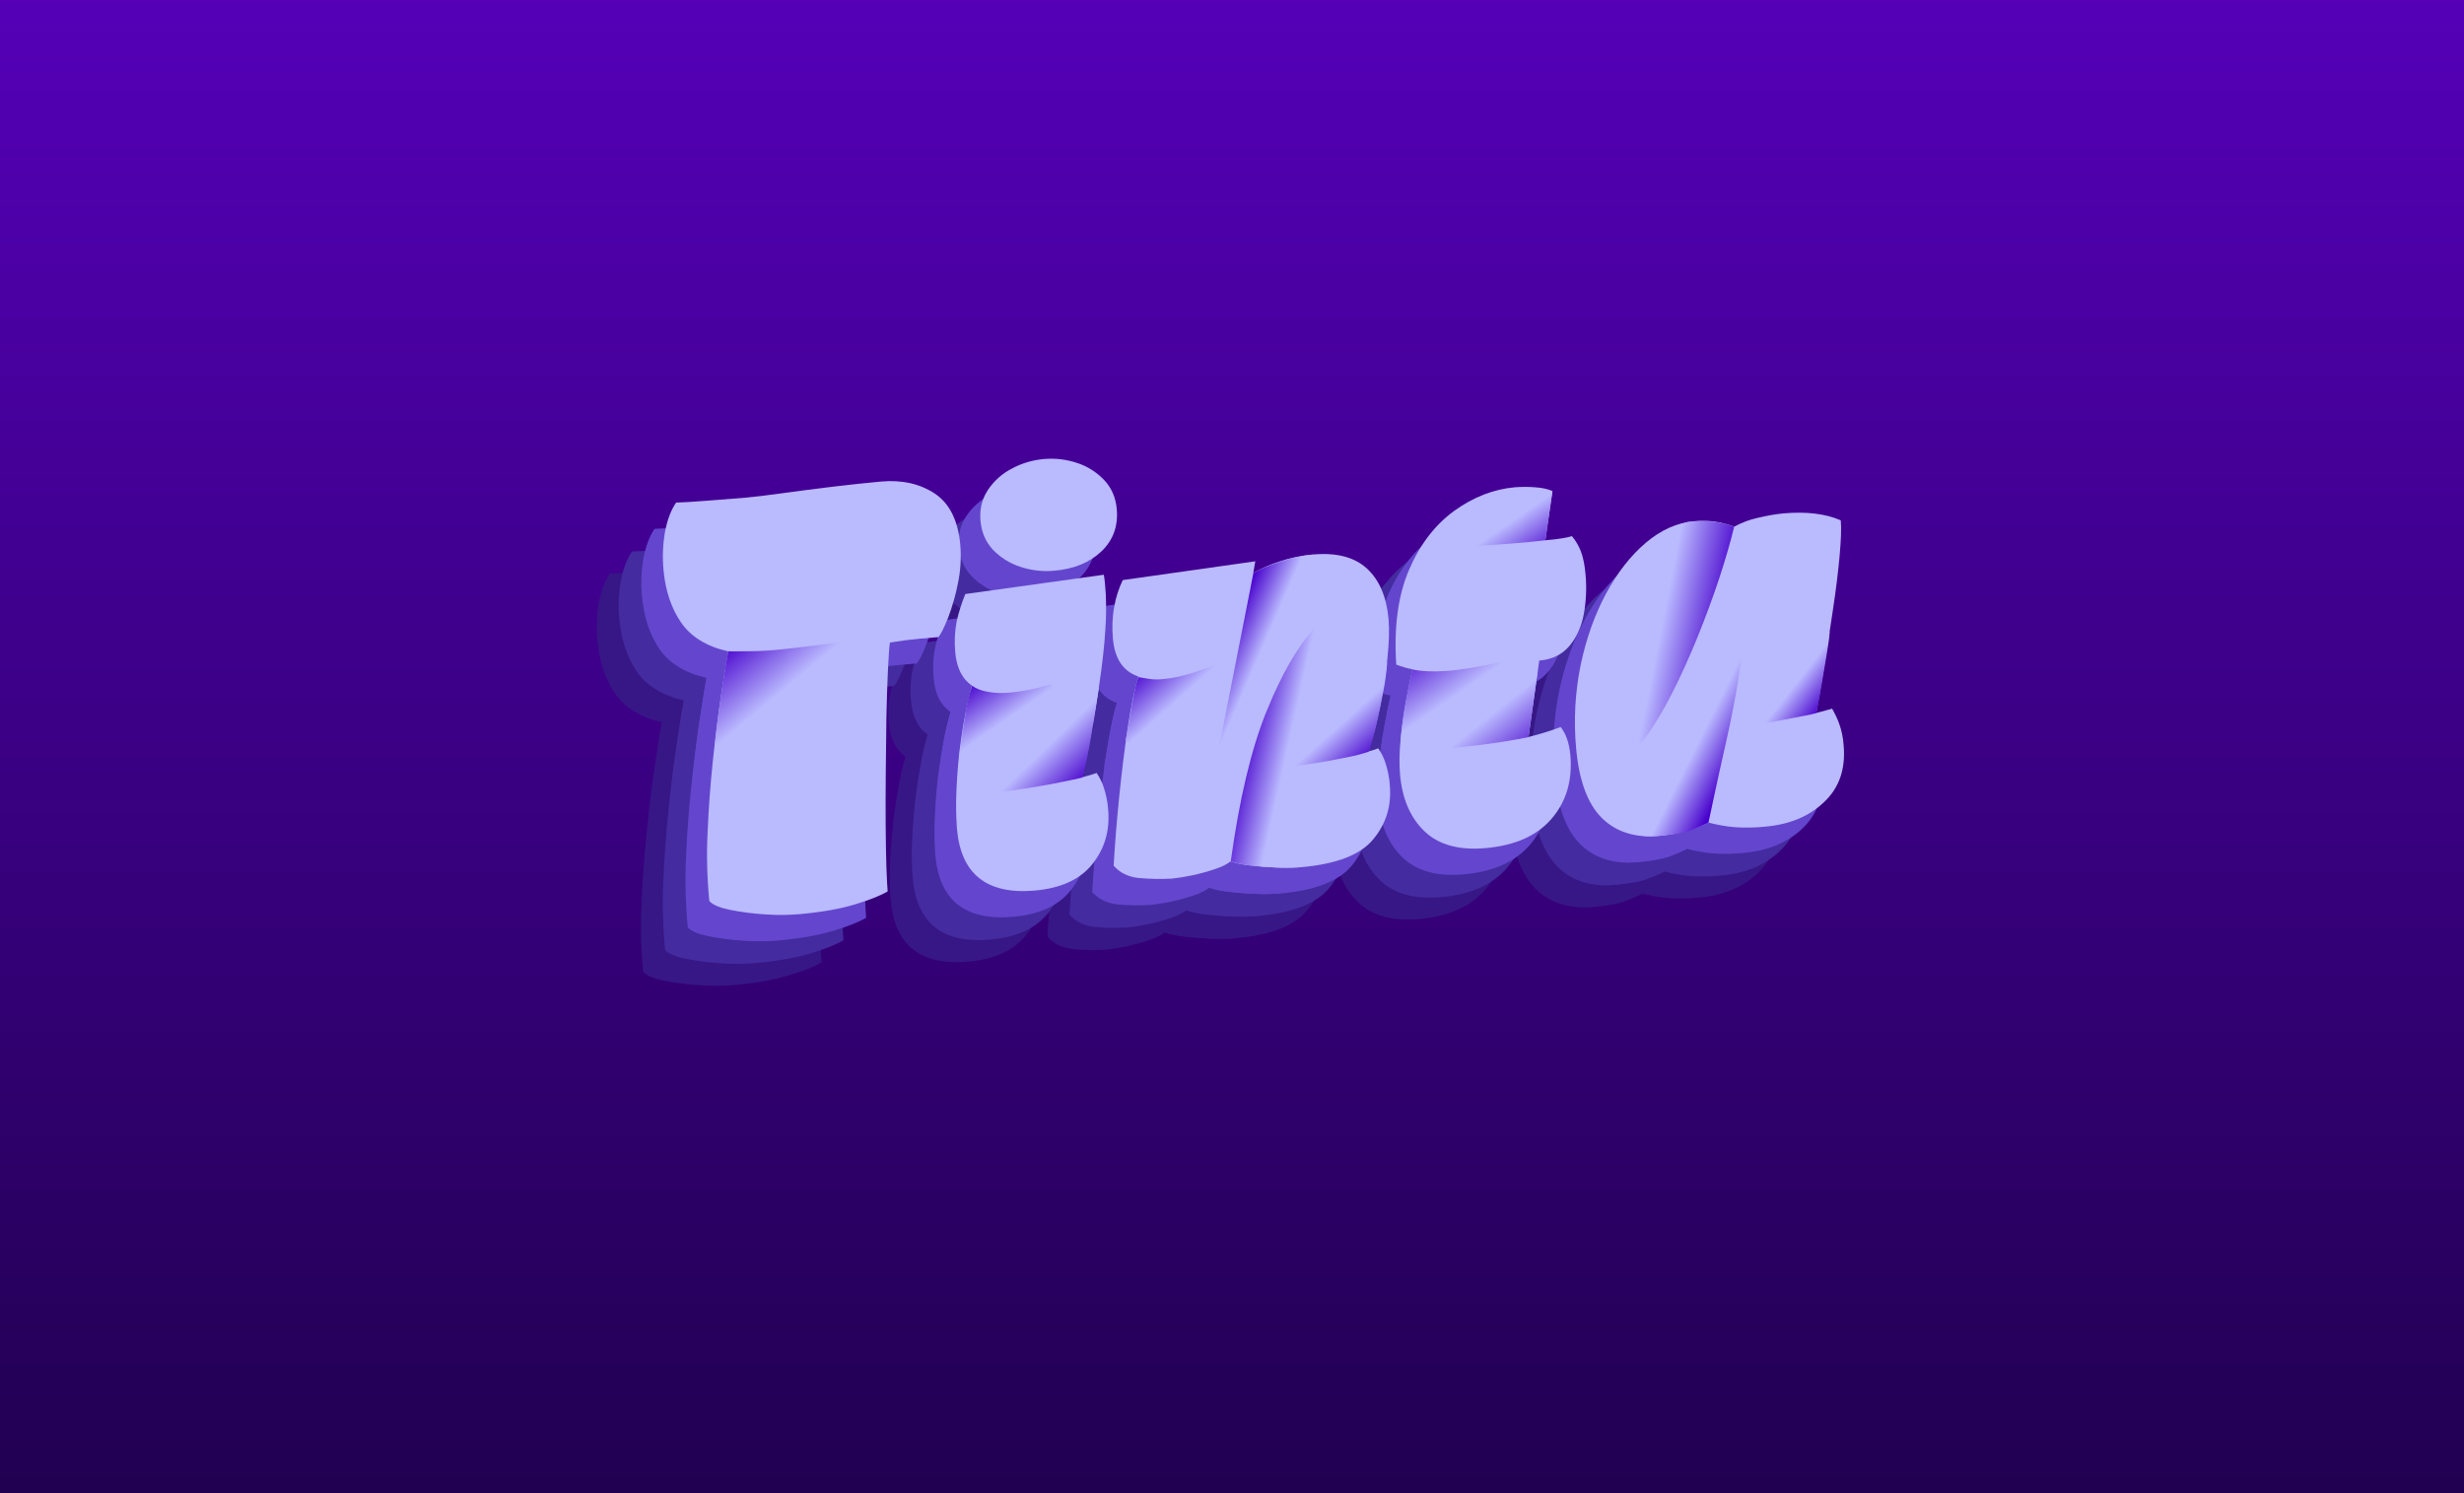 <?xml version="1.0" encoding="utf-8"?>
<!-- Generator: Adobe Illustrator 23.1.1, SVG Export Plug-In . SVG Version: 6.00 Build 0)  -->
<svg version="1.1" id="Layer_1" xmlns="http://www.w3.org/2000/svg" xmlns:xlink="http://www.w3.org/1999/xlink" x="0px" y="0px"
	 viewBox="0 0 1980 1200" style="enable-background:new 0 0 1980 1200;" xml:space="preserve">
<style type="text/css">
	.st0{fill:url(#SVGID_1_);}
	.st1{clip-path:url(#SVGID_3_);}
	.st2{fill:#371786;}
	.st3{clip-path:url(#SVGID_5_);}
	.st4{clip-path:url(#SVGID_7_);}
	.st5{clip-path:url(#SVGID_9_);}
	.st6{clip-path:url(#SVGID_11_);}
	.st7{clip-path:url(#SVGID_13_);}
	.st8{clip-path:url(#SVGID_15_);}
	.st9{clip-path:url(#SVGID_17_);}
	.st10{clip-path:url(#SVGID_19_);}
	.st11{clip-path:url(#SVGID_21_);}
	.st12{clip-path:url(#SVGID_23_);}
	.st13{clip-path:url(#SVGID_25_);}
	.st14{clip-path:url(#SVGID_27_);}
	.st15{clip-path:url(#SVGID_29_);}
	.st16{clip-path:url(#SVGID_31_);}
	.st17{clip-path:url(#SVGID_33_);}
	.st18{clip-path:url(#SVGID_35_);}
	.st19{clip-path:url(#SVGID_37_);}
	.st20{clip-path:url(#SVGID_39_);}
	.st21{fill:#442B9F;}
	.st22{clip-path:url(#SVGID_41_);}
	.st23{clip-path:url(#SVGID_43_);}
	.st24{clip-path:url(#SVGID_45_);}
	.st25{clip-path:url(#SVGID_47_);}
	.st26{clip-path:url(#SVGID_49_);}
	.st27{clip-path:url(#SVGID_51_);}
	.st28{clip-path:url(#SVGID_53_);}
	.st29{clip-path:url(#SVGID_55_);}
	.st30{clip-path:url(#SVGID_57_);}
	.st31{clip-path:url(#SVGID_59_);}
	.st32{clip-path:url(#SVGID_61_);}
	.st33{clip-path:url(#SVGID_63_);}
	.st34{clip-path:url(#SVGID_65_);}
	.st35{clip-path:url(#SVGID_67_);}
	.st36{clip-path:url(#SVGID_69_);}
	.st37{clip-path:url(#SVGID_71_);}
	.st38{clip-path:url(#SVGID_73_);}
	.st39{clip-path:url(#SVGID_75_);}
	.st40{fill:#6346CD;}
	.st41{clip-path:url(#SVGID_77_);}
	.st42{clip-path:url(#SVGID_79_);}
	.st43{clip-path:url(#SVGID_81_);}
	.st44{clip-path:url(#SVGID_83_);}
	.st45{clip-path:url(#SVGID_85_);}
	.st46{clip-path:url(#SVGID_87_);}
	.st47{clip-path:url(#SVGID_89_);}
	.st48{clip-path:url(#SVGID_91_);}
	.st49{clip-path:url(#SVGID_93_);}
	.st50{clip-path:url(#SVGID_95_);}
	.st51{clip-path:url(#SVGID_97_);}
	.st52{clip-path:url(#SVGID_99_);}
	.st53{clip-path:url(#SVGID_101_);}
	.st54{clip-path:url(#SVGID_103_);}
	.st55{clip-path:url(#SVGID_105_);}
	.st56{clip-path:url(#SVGID_107_);}
	.st57{clip-path:url(#SVGID_109_);}
	.st58{clip-path:url(#SVGID_111_);}
	.st59{clip-path:url(#SVGID_113_);}
	.st60{fill:url(#SVGID_114_);}
	.st61{clip-path:url(#SVGID_116_);}
	.st62{clip-path:url(#SVGID_118_);}
	.st63{fill:url(#SVGID_119_);}
	.st64{clip-path:url(#SVGID_121_);}
	.st65{clip-path:url(#SVGID_123_);}
	.st66{fill:url(#SVGID_124_);}
	.st67{clip-path:url(#SVGID_126_);}
	.st68{clip-path:url(#SVGID_128_);}
	.st69{fill:url(#SVGID_129_);}
	.st70{clip-path:url(#SVGID_131_);}
	.st71{clip-path:url(#SVGID_133_);}
	.st72{fill:url(#SVGID_134_);}
	.st73{clip-path:url(#SVGID_136_);}
	.st74{clip-path:url(#SVGID_138_);}
	.st75{fill:url(#SVGID_139_);}
	.st76{clip-path:url(#SVGID_141_);}
	.st77{clip-path:url(#SVGID_143_);}
	.st78{fill:url(#SVGID_144_);}
	.st79{clip-path:url(#SVGID_146_);}
	.st80{clip-path:url(#SVGID_148_);}
	.st81{fill:url(#SVGID_149_);}
	.st82{clip-path:url(#SVGID_151_);}
	.st83{clip-path:url(#SVGID_153_);}
	.st84{fill:url(#SVGID_154_);}
	.st85{clip-path:url(#SVGID_156_);}
	.st86{clip-path:url(#SVGID_158_);}
	.st87{fill:url(#SVGID_159_);}
	.st88{clip-path:url(#SVGID_161_);}
	.st89{clip-path:url(#SVGID_163_);}
	.st90{fill:url(#SVGID_164_);}
	.st91{clip-path:url(#SVGID_166_);}
	.st92{clip-path:url(#SVGID_168_);}
	.st93{fill:url(#SVGID_169_);}
	.st94{clip-path:url(#SVGID_171_);}
	.st95{clip-path:url(#SVGID_173_);}
	.st96{fill:url(#SVGID_174_);}
	.st97{clip-path:url(#SVGID_176_);}
	.st98{clip-path:url(#SVGID_178_);}
	.st99{fill:url(#SVGID_179_);}
	.st100{clip-path:url(#SVGID_181_);}
	.st101{clip-path:url(#SVGID_183_);}
	.st102{fill:url(#SVGID_184_);}
	.st103{clip-path:url(#SVGID_186_);}
	.st104{clip-path:url(#SVGID_188_);}
	.st105{fill:url(#SVGID_189_);}
	.st106{clip-path:url(#SVGID_191_);}
	.st107{fill:url(#SVGID_192_);}
	.st108{clip-path:url(#SVGID_194_);}
	.st109{fill:url(#SVGID_195_);}
</style>
<g>
	
		<linearGradient id="SVGID_1_" gradientUnits="userSpaceOnUse" x1="1" y1="1201.002" x2="2.001" y2="1201.002" gradientTransform="matrix(0 1198.88 1198.88 0 -1438867.875 -1196.89)">
		<stop  offset="0" style="stop-color:#5500B8"/>
		<stop  offset="1" style="stop-color:#210051"/>
		<stop  offset="1" style="stop-color:#210051"/>
	</linearGradient>
	<rect class="st0" width="1980" height="1200"/>
	<g>
		<g>
			<g>
				<g>
					<defs>
						<rect id="SVGID_2_" x="465.6" y="431.2" width="286.8" height="369.7"/>
					</defs>
					<clipPath id="SVGID_3_">
						<use xlink:href="#SVGID_2_"  style="overflow:visible;"/>
					</clipPath>
					<g class="st1">
						<path class="st2" d="M480,515.2c-1-10.5-0.6-21,1.3-31.4c1.9-9.5,4.8-17.1,8.8-22.9c5.1-0.1,13.4-0.6,24.9-1.5
							c11.5-0.8,22-1.7,31.6-2.5c6.4-0.6,16-1.7,28.8-3.5s26.5-3.5,41-5.3c14.5-1.7,27.3-3.1,38.4-4.1c16.9-1.5,31.3,1.8,43.2,9.7
							c11.9,7.9,18.8,21.8,20.5,41.5c0.8,10.2,0.2,20.5-1.9,30.5c-1.8,9.4-4.5,18.7-7.9,27.7c-3.2,8-5.7,13.2-7.8,15.6l-15,1.3
							c-6.8,0.6-14.8,1.6-24,3.1c-0.6,4.5-1.1,12.1-1.6,22.8c-0.5,10.6-0.9,23-1.1,37.2c-0.2,14.1-0.4,28.7-0.5,43.6
							s-0.2,29.1-0.1,42.6c0.1,13.5,0.3,25,0.6,34.6s0.7,16,1,19.2c-5.8,3.4-14.6,6.9-26.5,10.5s-26.7,6.2-44.6,7.8
							c-9.4,0.7-18.8,0.7-28.2,0c-9.2-0.6-18.4-1.8-27.5-3.6c-8.2-1.7-13.7-4-16.5-7c-1.8-18.3-2.3-36.7-1.4-55
							c0.8-19.8,2.3-39.3,4.3-58.4c2-19.1,4.2-36.4,6.5-51.8c2.3-15.4,4.3-27.3,5.8-35.4c-17.3-3.9-30-11.7-37.9-23.2
							s-12.6-25.5-14-42.1"/>
					</g>
				</g>
			</g>
		</g>
		<g>
			<g>
				<g>
					<defs>
						<rect id="SVGID_4_" x="504.6" y="564.1" width="136.5" height="97.4"/>
					</defs>
					<clipPath id="SVGID_5_">
						<use xlink:href="#SVGID_4_"  style="overflow:visible;"/>
					</clipPath>
					<g class="st3">
						<path class="st2" d="M531.9,580c4.8,0.2,10.4,0.4,16.7,0.5c8.9-0.1,17.9-0.6,26.8-1.6c11.6-1.2,27.7-3.2,48.4-5.9
							c2.9,3.9,3,10.6,0.3,20s-8.2,19.2-16.5,29.4c-8.2,10.2-19.5,18.9-33.8,26.1c-14.3,7.2-31.9,10.7-52.8,10.6
							c0.4-6.1,1.3-14,2.5-23.6s2.6-19.4,4.2-29.5C529.1,595.9,530.5,587.2,531.9,580"/>
					</g>
				</g>
			</g>
		</g>
		<g>
			<g>
				<g>
					<defs>
						<rect id="SVGID_6_" x="681" y="413.4" width="198.3" height="366.2"/>
					</defs>
					<clipPath id="SVGID_7_">
						<use xlink:href="#SVGID_6_"  style="overflow:visible;"/>
					</clipPath>
					<g class="st4">
						<path class="st2" d="M722.4,534.5L833.7,519c0.7,3.8,1.2,9.1,1.6,16c0.4,9.5,0.3,19-0.4,28.5c-0.7,12.1-2.5,27.7-5.3,46.9
							s-7.2,43-13,71.4c1.9-0.5,3.9-1.1,6.1-1.7s3.9-1.2,5.2-1.7c2.5,3.6,4.5,7.6,5.8,11.8c1.9,5.7,3.1,11.7,3.5,17.7
							c1.4,16.6-2.7,31.1-12.6,43.5s-25.3,19.5-46.3,21.4c-38.6,3.4-59.4-13.1-62.6-49.4c-0.8-10.6-0.9-21.2-0.4-31.8
							c0.6-13.8,1.8-27.6,3.8-41.2c2-14.2,4.9-28.3,8.6-42.2c-7.8-5.4-12.3-14.3-13.4-26.8c-0.9-8.4-0.5-16.9,1.2-25.1
							C717.2,548.8,719.5,541.5,722.4,534.5 M793.5,515.7c-9.1,0.8-18.3-0.3-27-3.2c-8.3-2.6-15.9-7.4-21.9-13.7
							c-5.8-6.2-9.2-14-10-23.2s1.1-17.4,5.8-24.6c4.8-7.3,11.4-13.3,19.2-17.3c8-4.4,16.9-7,26-7.8c9-0.8,18.2,0.3,26.8,3.2
							c8.3,2.7,15.7,7.4,21.7,13.7c5.8,6.2,9.2,14,10,23.2c1.2,13.7-2.9,25.1-12.4,34.1C822.2,509.2,809.4,514.4,793.5,515.7"/>
					</g>
				</g>
			</g>
		</g>
		<g>
			<g>
				<g>
					<defs>
						<rect id="SVGID_8_" x="703" y="594.8" width="102.5" height="76.2"/>
					</defs>
					<clipPath id="SVGID_9_">
						<use xlink:href="#SVGID_8_"  style="overflow:visible;"/>
					</clipPath>
					<g class="st5">
						<path class="st2" d="M727.9,608.1c3.1,2.3,7.2,3.9,12.5,4.9c5.6,1,11.3,1.2,16.9,0.7c7.5-0.6,15-1.8,22.3-3.6
							c6.3-1.7,10.2-2.7,11.8-3.2c1.2,3.1,0.3,7.6-2.7,13.5c-3.6,6.7-7.9,13-13,18.7c-5.7,6.6-12,12.5-19,17.8
							c-6.2,4.9-13.2,8.5-20.7,10.7c-6.9,1.9-13.1,1-18.5-2.7c1.3-10.4,2.8-20.8,4.5-31.2C723.2,625,725.2,616.4,727.9,608.1"/>
					</g>
				</g>
			</g>
		</g>
		<g>
			<g>
				<g>
					<defs>
						<rect id="SVGID_10_" x="733.6" y="602.1" width="111.8" height="93.1"/>
					</defs>
					<clipPath id="SVGID_11_">
						<use xlink:href="#SVGID_10_"  style="overflow:visible;"/>
					</clipPath>
					<g class="st6">
						<path class="st2" d="M749.8,693.4c0-7.1,2.8-15.2,8.5-24.3c6.1-9.7,13.2-18.7,21.2-26.9c8-8.3,16.9-15.8,26.5-22.3
							c9.1-6.1,17-9.4,23.7-10c-1.4,9.8-3.2,21.5-5.6,35.4c-2.3,13.8-4.8,26-7.4,36.5c-3.8,1-9.9,2.3-18.4,4s-17.3,3.3-26.3,4.7
							C762.9,691.9,755.6,692.9,749.8,693.4"/>
					</g>
				</g>
			</g>
		</g>
		<g>
			<g>
				<g>
					<defs>
						<rect id="SVGID_12_" x="811.6" y="490.2" width="276.9" height="278.7"/>
					</defs>
					<clipPath id="SVGID_13_">
						<use xlink:href="#SVGID_12_"  style="overflow:visible;"/>
					</clipPath>
					<g class="st7">
						<path class="st2" d="M841.7,752.8c1-17.4,2.5-36,4.5-55.8s4.3-38.3,6.9-55.7c2.7-17.4,5.5-30.9,8.5-40.5
							c-12.2-4.1-19.1-14.2-20.5-30.5c-0.8-8.6-0.5-17.3,1.1-25.8c1.3-7.3,3.6-14.4,6.8-21.1l106.5-15.1l-1.6,9.3
							c6.6-3.6,13.5-6.6,20.6-9c8.9-3.1,18.2-5,27.7-5.8c18.8-1.6,33.2,2.2,43.1,11.4c10,9.2,15.7,22.8,17.3,40.6
							c0.7,8.3,0.4,18.7-0.9,31.4c-1.3,12.6-3.3,25.7-6,39c-2.4,12.2-5.5,24.2-9.4,36c2.7-0.7,5.4-1.6,8-2.6
							c2.5,3.6,4.5,7.6,5.8,11.8c1.9,5.8,3.1,11.7,3.5,17.8c1.5,16.6-3,31.1-13.3,43.5S1021,751.6,993,754c-6.6,0.5-13.3,0.6-20,0.3
							c-7.6-0.3-14.8-0.9-21.6-1.7c-5.3-0.5-10.6-1.6-15.7-3.2c-2.4,2.1-6.5,4.2-12.2,6.1c-5.9,2-12,3.6-18.1,5
							c-5.5,1.2-11,2.1-16.6,2.7c-9,0.5-18,0.4-27-0.5C853.4,761.7,846.7,758.4,841.7,752.8"/>
					</g>
				</g>
			</g>
		</g>
		<g>
			<g>
				<g>
					<defs>
						<rect id="SVGID_14_" x="836.9" y="584.4" width="99.3" height="74.9"/>
					</defs>
					<clipPath id="SVGID_15_">
						<use xlink:href="#SVGID_14_"  style="overflow:visible;"/>
					</clipPath>
					<g class="st8">
						<path class="st2" d="M861.7,601.3c2.3,0.4,5.1,0.9,8.5,1.4c3.6,0.5,7.2,0.6,10.9,0.2c8.8-0.8,17.4-2.7,25.8-5.6
							c8.6-3,13.6-4.7,15.2-5.2c1.2,3.1,0.4,7.7-2.4,13.9c-3.3,7-7.5,13.6-12.3,19.6c-5.3,6.8-11.3,13.1-17.9,18.7
							c-6.6,5.5-13.2,9.3-20,11.1c-6.3,2-13.1,0.8-18.3-3.2c1.1-5.5,2.3-11.8,3.4-18.8s2.4-13.5,3.7-19.5
							C859.4,607.8,860.6,603.6,861.7,601.3"/>
					</g>
				</g>
			</g>
		</g>
		<g>
			<g>
				<g>
					<defs>
						<rect id="SVGID_16_" x="904.3" y="495" width="119.3" height="163"/>
					</defs>
					<clipPath id="SVGID_17_">
						<use xlink:href="#SVGID_16_"  style="overflow:visible;"/>
					</clipPath>
					<g class="st9">
						<path class="st2" d="M926.7,656.2L954,517.6c5.2-3,12.4-6.1,21.6-9.1c8.5-2.9,17.3-4.8,26.2-5.7c-0.1,2.3-1.6,7.4-4.4,15.5
							c-2.8,8.1-6.5,17.8-11.2,29.2c-4.6,11.3-9.8,23.2-15.4,35.5s-11.2,23.9-16.7,34.7c-4.6,9.3-9.8,18.2-15.5,26.9
							C933.8,651.8,929.8,655.6,926.7,656.2"/>
					</g>
				</g>
			</g>
		</g>
		<g>
			<g>
				<g>
					<defs>
						<rect id="SVGID_18_" x="910.4" y="554.1" width="119.1" height="206.6"/>
					</defs>
					<clipPath id="SVGID_19_">
						<use xlink:href="#SVGID_18_"  style="overflow:visible;"/>
					</clipPath>
					<g class="st10">
						<path class="st2" d="M935.8,749.3c6.9-50,16.4-90.2,28.7-120.5s25.2-52.6,38.7-66.9c2.2,6.6,2.2,16.3-0.1,29.1
							c-2.2,12.9-5.2,27.5-8.9,43.9s-6.8,33.7-9.4,51.9c-1.7,13-2.1,24.3-1.1,33.8s4.1,20.7,9.4,33.4c-6,0.4-12,0.6-18,0.4
							c-7.2-0.2-14.4-0.7-21.6-1.5C947.4,752.3,941.5,751.1,935.8,749.3"/>
					</g>
				</g>
			</g>
		</g>
		<g>
			<g>
				<g>
					<defs>
						<rect id="SVGID_20_" x="966.8" y="581.8" width="110.3" height="93"/>
					</defs>
					<clipPath id="SVGID_21_">
						<use xlink:href="#SVGID_20_"  style="overflow:visible;"/>
					</clipPath>
					<g class="st11">
						<path class="st2" d="M983,673c0-7.1,2.7-15.2,8.2-24.3c5.9-9.7,12.9-18.7,20.8-26.9c7.9-8.3,16.6-15.8,26-22.2
							c8.9-6.1,16.8-9.4,23.4-10c-0.5,7.7-1.5,15.3-3,22.9c-1.6,8.8-3.4,17.6-5.4,26.2c-1.7,7.6-3.8,15.1-6.5,22.5
							c-5.6,1.8-11.4,3.3-17.2,4.4c-8,1.7-16.3,3.2-24.9,4.6S988.8,672.5,983,673"/>
					</g>
				</g>
			</g>
		</g>
		<g>
			<g>
				<g>
					<defs>
						<rect id="SVGID_22_" x="1042.8" y="436.5" width="205.6" height="309.5"/>
					</defs>
					<clipPath id="SVGID_23_">
						<use xlink:href="#SVGID_22_"  style="overflow:visible;"/>
					</clipPath>
					<g class="st12">
						<path class="st2" d="M1068.8,591.3c-2-30.3,1.4-55.7,10.2-76.2c8.8-20.5,20.9-36.3,36.3-47.5c15.4-11.1,31.7-17.5,48.9-19
							c5.4-0.4,10.8-0.4,16.1,0c6,0.4,10.7,1.5,14,3.1l-5.7,39.5c9.5-0.8,16.7-1.9,21.4-3.3c3,3.6,5.4,7.7,7.1,12.1
							c1.9,4.8,3.1,11,3.8,18.7c1,10.8,0.5,21.7-1.5,32.4c-2,10.1-5.9,18.6-11.8,25.3c-5.8,6.8-13.8,10.6-24,11.5l-8.6,61.4
							c8.7-2.2,17.4-4.8,25.8-8c4.3,5.4,6.9,12.9,7.7,22.4c1.8,20.4-3.2,37.4-15,51.2s-29.5,21.6-53.1,23.7
							c-21.3,1.9-37.7-2.6-49.1-13.5s-18-26.2-19.7-46c-0.7-9.2-0.5-18.4,0.5-27.5c1-10.4,2.4-20.7,4.3-31s3.6-18.9,5.2-25.7
							c-2.3-0.4-4.5-1-6.6-1.6C1072.9,592.7,1070.9,592,1068.8,591.3"/>
					</g>
				</g>
			</g>
		</g>
		<g>
			<g>
				<g>
					<defs>
						<rect id="SVGID_24_" x="1057.7" y="580.1" width="119.6" height="73.8"/>
					</defs>
					<clipPath id="SVGID_25_">
						<use xlink:href="#SVGID_24_"  style="overflow:visible;"/>
					</clipPath>
					<g class="st13">
						<path class="st2" d="M1081.6,595c7.5,1.6,16.9,2,28,1.2s26.3-3.3,45.6-7.6c12.1,3.1,11.8,9.8-1.1,20.1s-40.2,24.8-81.9,43.5
							c0.8-9.7,2-19.4,3.7-29S1079.5,604.2,1081.6,595"/>
					</g>
				</g>
			</g>
		</g>
		<g>
			<g>
				<g>
					<defs>
						<rect id="SVGID_26_" x="1090.7" y="590" width="105.1" height="70.7"/>
					</defs>
					<clipPath id="SVGID_27_">
						<use xlink:href="#SVGID_26_"  style="overflow:visible;"/>
					</clipPath>
					<g class="st14">
						<path class="st2" d="M1105,658.9c4.1-8.1,8.8-16.8,14.1-26.3c5.6-9.8,13.3-18.1,22.7-24.4c9.8-6.8,23.3-10.1,40.3-10
							l-7.1,51.2c-5.3,1.1-12.4,2.4-21.3,3.8s-17.7,2.6-26.4,3.5C1118.5,657.7,1111.1,658.4,1105,658.9"/>
					</g>
				</g>
			</g>
		</g>
		<g>
			<g>
				<g>
					<defs>
						<rect id="SVGID_28_" x="1115.9" y="444" width="90.8" height="54.6"/>
					</defs>
					<clipPath id="SVGID_29_">
						<use xlink:href="#SVGID_28_"  style="overflow:visible;"/>
					</clipPath>
					<g class="st15">
						<path class="st2" d="M1128.8,496c0.4-10.3,4-18.6,10.8-24.8c7.2-6.4,15.7-11.2,25-14c9.6-3.1,19.6-4.9,29.6-5.5l-5.7,39.5
							c-9.8,1.2-19.7,2.1-29.6,2.8S1139,495.4,1128.8,496"/>
					</g>
				</g>
			</g>
		</g>
		<g>
			<g>
				<g>
					<defs>
						<rect id="SVGID_30_" x="1188.6" y="458" width="267.3" height="277.9"/>
					</defs>
					<clipPath id="SVGID_31_">
						<use xlink:href="#SVGID_30_"  style="overflow:visible;"/>
					</clipPath>
					<g class="st16">
						<path class="st2" d="M1364.8,721.4c-7.9,0.8-15.9,0.9-23.8,0.4c-7.2-0.6-14.3-1.9-21.3-3.7c-5.8,3-12,5.4-18.4,6.9
							c-7.1,1.9-14.3,3.2-21.6,3.8c-19.1,1.7-34.4-3.2-45.8-14.5s-18.3-30.1-20.6-56.2c-2.1-22.2-0.8-44.5,3.6-66.3
							c4.4-21.2,11.1-40.4,20.2-57.4s19.8-30.7,32-41.1c12.3-10.4,25.2-16.2,38.9-17.4c5.1-0.5,10.3-0.5,15.4,0.1
							c5.7,0.8,11.4,2.2,16.8,4.3c6.1-3.4,12.6-5.8,19.3-7.2c6.6-1.6,13.4-2.8,20.2-3.4c18.5-1.6,33.9,0.2,46.2,5.6
							c0.6,6.4,0.2,16.1-1,29.2s-3,27.6-5.4,43.3c-2.3,15.8-4.7,31.1-7.1,45.9s-4.5,27-6.2,36.4c3.1-0.9,5.7-1.6,7.8-2.1
							c2-0.5,3.7-1,4.9-1.4c2.2,3.8,4.1,7.7,5.6,11.8c2.1,5.7,3.3,11.7,3.7,17.7c1.7,19.1-3.6,34.3-15.7,45.7
							C1400.5,713.2,1384.5,719.7,1364.8,721.4"/>
					</g>
				</g>
			</g>
		</g>
		<g>
			<g>
				<g>
					<defs>
						<rect id="SVGID_32_" x="1230.2" y="465.5" width="133.7" height="192.3"/>
					</defs>
					<clipPath id="SVGID_33_">
						<use xlink:href="#SVGID_32_"  style="overflow:visible;"/>
					</clipPath>
					<g class="st17">
						<path class="st2" d="M1340.3,480.4c-2.8,11.8-6.8,25.4-11.8,40.8c-5.1,15.4-10.9,31.2-17.5,47.5s-13.5,31.6-20.8,45.9
							c-7.3,14.3-14.5,26.2-21.7,35.8c-4.6,6.2-8.3,6.7-11,1.4c-2.7-5.2-4.5-14-5.2-26.3c-0.8-14-0.7-28,0.2-41.9
							c0.9-15.6,2.6-31.1,5.1-46.4c2.5-15.3,5.9-28.3,10.1-38.9c1.9-4.3,5.5-8.1,10.8-11.3c5-3,10.2-5.6,15.7-7.6
							c5.1-1.9,8.3-2.9,9.6-3c6.4-0.7,12.8-0.7,19.2-0.2C1328.9,476.8,1334.7,478.3,1340.3,480.4"/>
					</g>
				</g>
			</g>
		</g>
		<g>
			<g>
				<g>
					<defs>
						<rect id="SVGID_34_" x="1226.1" y="549.9" width="143.2" height="183.4"/>
					</defs>
					<clipPath id="SVGID_35_">
						<use xlink:href="#SVGID_34_"  style="overflow:visible;"/>
					</clipPath>
					<g class="st18">
						<path class="st2" d="M1319.7,718.2c-4.9,2.4-9.7,4.5-14.4,6.3c-4.7,1.9-13.2,3.3-25.6,4.4c-10.2,0.9-17.8-0.2-22.7-3.3
							c-4.7-2.8-7.9-7.7-8.6-13.2c-0.4-4.8,1.1-11.1,4.6-18.9c3.5-7.8,8.1-16.8,13.8-27c5.7-10.1,11.6-20.6,17.7-31.4
							c6.7-12.1,13.4-23.8,20.3-35c5.8-9.7,12.3-19,19.2-27.9c5.9-7.4,10.9-12,15-13.6s6.6,0.9,7.6,7.5c1.1,6.7,0.1,18.8-2.8,36.4
							c-2.5,15.9-5.7,32.5-9.6,49.7S1325.4,691.3,1319.7,718.2"/>
					</g>
				</g>
			</g>
		</g>
		<g>
			<g>
				<g>
					<defs>
						<rect id="SVGID_36_" x="1341" y="557.4" width="91.1" height="84.2"/>
					</defs>
					<clipPath id="SVGID_37_">
						<use xlink:href="#SVGID_36_"  style="overflow:visible;"/>
					</clipPath>
					<g class="st19">
						<path class="st2" d="M1356.6,639.8c0.8-5.2,3.1-11.5,6.8-18.9c8.3-16.2,19.5-30.7,33.1-42.9c6.8-6.1,13.7-10.3,20.5-12.9
							c-0.3,3.9-1.1,10-2.5,18.3s-2.8,16.9-4.2,25.7c-1.5,8.8-2.8,15.8-3.9,21c-1.6,0.5-5,1.2-10.4,2.3s-11.6,2.3-18.7,3.6
							C1370.2,637.3,1363.3,638.6,1356.6,639.8"/>
					</g>
				</g>
			</g>
		</g>
		<g>
			<g>
				<g>
					<defs>
						<rect id="SVGID_38_" x="483.3" y="413.5" width="286.8" height="369.7"/>
					</defs>
					<clipPath id="SVGID_39_">
						<use xlink:href="#SVGID_38_"  style="overflow:visible;"/>
					</clipPath>
					<g class="st20">
						<path class="st21" d="M497.7,497.5c-1.1-10.5-0.6-21.1,1.3-31.4c1.9-9.5,4.8-17.1,8.8-22.9c5.1-0.1,13.4-0.6,24.9-1.5
							s22-1.7,31.5-2.5c6.4-0.6,16-1.7,28.8-3.5s26.5-3.5,41-5.3c14.5-1.7,27.3-3.1,38.4-4.1c16.9-1.5,31.3,1.8,43.2,9.7
							c11.9,7.9,18.7,21.8,20.5,41.5c0.8,10.2,0.2,20.5-1.9,30.5c-1.8,9.4-4.5,18.7-7.9,27.7c-3.2,8-5.7,13.2-7.8,15.6l-15,1.3
							c-6.9,0.6-14.9,1.6-24,3.1c-0.6,4.5-1.1,12.1-1.6,22.8c-0.5,10.6-0.9,23-1.1,37.2c-0.2,14.2-0.4,28.7-0.5,43.6
							s-0.2,29.1-0.1,42.6c0,13.5,0.3,25,0.6,34.6s0.7,16,1,19.2c-5.8,3.4-14.6,6.9-26.5,10.5s-26.7,6.2-44.6,7.8
							c-9.4,0.8-18.8,0.8-28.2,0.1c-9.2-0.6-18.4-1.8-27.5-3.6c-8.2-1.7-13.7-4-16.5-7c-1.8-18.3-2.3-36.7-1.5-55
							c0.8-19.8,2.3-39.3,4.3-58.4s4.2-36.4,6.5-51.8c2.3-15.5,4.3-27.3,5.8-35.4c-17.3-3.9-30-11.7-37.9-23.2
							C503.9,528.1,499.2,514.1,497.7,497.5"/>
					</g>
				</g>
			</g>
		</g>
		<g>
			<g>
				<g>
					<defs>
						<rect id="SVGID_40_" x="522.3" y="546.4" width="136.5" height="97.4"/>
					</defs>
					<clipPath id="SVGID_41_">
						<use xlink:href="#SVGID_40_"  style="overflow:visible;"/>
					</clipPath>
					<g class="st22">
						<path class="st21" d="M549.6,562.3c4.8,0.2,10.4,0.4,16.7,0.5c9-0.1,17.9-0.6,26.8-1.6c11.6-1.2,27.7-3.2,48.3-5.9
							c2.9,3.9,3,10.6,0.3,20s-8.2,19.2-16.4,29.3c-8.2,10.2-19.5,18.9-33.8,26.1c-14.3,7.2-31.9,10.7-52.8,10.6
							c0.4-6.1,1.3-14,2.5-23.6s2.6-19.4,4.2-29.5C546.9,578.1,548.3,569.5,549.6,562.3"/>
					</g>
				</g>
			</g>
		</g>
		<g>
			<g>
				<g>
					<defs>
						<rect id="SVGID_42_" x="698.7" y="395.7" width="198.3" height="366.2"/>
					</defs>
					<clipPath id="SVGID_43_">
						<use xlink:href="#SVGID_42_"  style="overflow:visible;"/>
					</clipPath>
					<g class="st23">
						<path class="st21" d="M740.1,516.8l111.3-15.5c0.7,3.8,1.2,9.1,1.6,16c0.4,9.5,0.3,19-0.4,28.4c-0.7,12.1-2.5,27.7-5.3,46.9
							s-7.1,43-13,71.4c1.9-0.5,3.9-1.1,6.1-1.7s3.9-1.2,5.2-1.7c2.5,3.6,4.5,7.6,5.8,11.8c1.9,5.7,3.1,11.7,3.5,17.8
							c1.5,16.6-2.7,31.1-12.6,43.5c-9.8,12.4-25.3,19.5-46.3,21.4c-38.6,3.4-59.4-13.1-62.6-49.4c-0.8-10.6-0.9-21.2-0.4-31.8
							c0.6-13.8,1.9-27.6,3.9-41.3c2-14.2,4.9-28.3,8.6-42.2c-7.9-5.4-12.3-14.3-13.4-26.8c-0.9-8.4-0.5-16.9,1.2-25.1
							C735,531.1,737.2,523.8,740.1,516.8 M811.2,498c-9.1,0.8-18.3-0.3-27-3.2c-8.3-2.7-15.9-7.4-21.9-13.8
							c-5.8-6.2-9.2-14-10-23.2s1.1-17.4,5.8-24.6c4.8-7.3,11.5-13.3,19.2-17.3c8-4.4,16.9-7,26-7.8c9-0.8,18.2,0.3,26.8,3.2
							c8.2,2.7,15.7,7.4,21.7,13.8c5.8,6.2,9.2,14,10,23.2c1.2,13.7-2.9,25-12.4,34.1C839.8,491.4,827.1,496.6,811.2,498"/>
					</g>
				</g>
			</g>
		</g>
		<g>
			<g>
				<g>
					<defs>
						<rect id="SVGID_44_" x="720.8" y="577.1" width="102.5" height="76.2"/>
					</defs>
					<clipPath id="SVGID_45_">
						<use xlink:href="#SVGID_44_"  style="overflow:visible;"/>
					</clipPath>
					<g class="st24">
						<path class="st21" d="M745.6,590.4c3.1,2.3,7.2,3.9,12.5,4.9c5.6,1,11.3,1.2,16.9,0.7c7.5-0.6,15-1.8,22.3-3.6
							c6.3-1.7,10.2-2.7,11.8-3.2c1.2,3.1,0.3,7.6-2.7,13.5c-3.6,6.7-8,13-13.1,18.7c-5.7,6.6-12,12.5-18.9,17.8
							c-6.2,4.9-13.2,8.5-20.7,10.7c-6.9,1.9-13.1,1-18.5-2.7c1.3-10.4,2.8-20.8,4.5-31.2C740.9,607.3,742.9,598.8,745.6,590.4"/>
					</g>
				</g>
			</g>
		</g>
		<g>
			<g>
				<g>
					<defs>
						<rect id="SVGID_46_" x="751.3" y="584.4" width="111.8" height="93.1"/>
					</defs>
					<clipPath id="SVGID_47_">
						<use xlink:href="#SVGID_46_"  style="overflow:visible;"/>
					</clipPath>
					<g class="st25">
						<path class="st21" d="M767.5,675.7c0-7.1,2.8-15.2,8.5-24.3c6.1-9.7,13.2-18.7,21.2-26.9c8-8.3,16.9-15.8,26.5-22.3
							c9.1-6.1,17-9.4,23.7-10c-1.4,9.8-3.2,21.6-5.6,35.4c-2.3,13.8-4.8,26-7.4,36.5c-3.8,1-9.9,2.3-18.4,4s-17.3,3.3-26.3,4.7
							C780.6,674.2,773.3,675.2,767.5,675.7"/>
					</g>
				</g>
			</g>
		</g>
		<g>
			<g>
				<g>
					<defs>
						<rect id="SVGID_48_" x="829.3" y="472.4" width="276.9" height="278.7"/>
					</defs>
					<clipPath id="SVGID_49_">
						<use xlink:href="#SVGID_48_"  style="overflow:visible;"/>
					</clipPath>
					<g class="st26">
						<path class="st21" d="M859.4,735c1-17.4,2.6-36,4.5-55.8c2-19.8,4.3-38.3,6.9-55.7c2.7-17.4,5.5-30.9,8.5-40.5
							c-12.2-4.1-19.1-14.2-20.5-30.5c-0.8-8.6-0.5-17.3,1.1-25.9c1.3-7.3,3.6-14.4,6.8-21.1l106.5-15.1l-1.6,9.3
							c6.6-3.6,13.5-6.6,20.6-9c8.9-3.1,18.2-5,27.7-5.8c18.8-1.6,33.2,2.2,43.1,11.4c10,9.2,15.7,22.8,17.3,40.6
							c0.7,8.3,0.4,18.7-0.9,31.4c-1.3,12.6-3.3,25.6-6,39c-2.4,12.2-5.5,24.2-9.4,36c2.7-0.7,5.4-1.6,8-2.6
							c2.5,3.6,4.5,7.6,5.8,11.8c1.9,5.7,3.1,11.7,3.5,17.8c1.4,16.6-3,31.1-13.3,43.5c-10.3,12.5-29.5,19.9-57.5,22.4
							c-6.7,0.5-13.3,0.6-20,0.3c-7.6-0.3-14.8-0.9-21.6-1.7c-5.3-0.5-10.6-1.6-15.7-3.2c-2.4,2.1-6.5,4.2-12.2,6.1
							c-5.9,2-12,3.7-18.1,5c-5.5,1.2-11,2.1-16.6,2.7c-9,0.5-18,0.4-27-0.5C871,744,864.3,740.8,859.4,735"/>
					</g>
				</g>
			</g>
		</g>
		<g>
			<g>
				<g>
					<defs>
						<rect id="SVGID_50_" x="854.6" y="566.7" width="99.3" height="74.9"/>
					</defs>
					<clipPath id="SVGID_51_">
						<use xlink:href="#SVGID_50_"  style="overflow:visible;"/>
					</clipPath>
					<g class="st27">
						<path class="st21" d="M879.3,583.5c2.3,0.4,5.1,0.9,8.5,1.4c3.6,0.5,7.2,0.6,10.9,0.2c8.8-0.8,17.4-2.7,25.8-5.6
							c8.6-3,13.6-4.7,15.2-5.2c1.2,3.1,0.4,7.7-2.4,13.9c-3.3,7-7.4,13.6-12.2,19.6c-5.3,6.8-11.3,13.1-17.9,18.7
							c-6.6,5.5-13.2,9.3-20,11.1c-6.3,2-13.1,0.8-18.3-3.2c1.1-5.5,2.3-11.8,3.4-18.8c1.1-7,2.3-13.5,3.6-19.6
							C877.1,590.1,878.2,585.9,879.3,583.5"/>
					</g>
				</g>
			</g>
		</g>
		<g>
			<g>
				<g>
					<defs>
						<rect id="SVGID_52_" x="922" y="477.3" width="119.3" height="163"/>
					</defs>
					<clipPath id="SVGID_53_">
						<use xlink:href="#SVGID_52_"  style="overflow:visible;"/>
					</clipPath>
					<g class="st28">
						<path class="st21" d="M944.3,638.5l27.4-138.7c5.2-3,12.4-6.1,21.6-9.1c8.5-2.9,17.3-4.8,26.2-5.7c-0.1,2.3-1.6,7.4-4.4,15.6
							s-6.5,17.8-11.2,29.1c-4.6,11.3-9.8,23.2-15.4,35.5c-5.7,12.4-11.2,23.9-16.7,34.7c-4.6,9.3-9.8,18.2-15.5,26.8
							C951.5,634,947.5,637.9,944.3,638.5"/>
					</g>
				</g>
			</g>
		</g>
		<g>
			<g>
				<g>
					<defs>
						<rect id="SVGID_54_" x="928.1" y="536.4" width="119.1" height="206.6"/>
					</defs>
					<clipPath id="SVGID_55_">
						<use xlink:href="#SVGID_54_"  style="overflow:visible;"/>
					</clipPath>
					<g class="st29">
						<path class="st21" d="M953.5,731.6c6.9-50,16.4-90.2,28.7-120.5s25.2-52.6,38.7-67c2.2,6.5,2.1,16.3-0.1,29.1
							c-2.2,12.9-5.2,27.5-8.9,43.9s-6.9,33.7-9.4,51.9c-1.7,13-2.1,24.3-1.1,33.8s4.1,20.7,9.4,33.4c-6,0.4-12,0.6-18,0.4
							c-7.2-0.2-14.4-0.7-21.6-1.5C965.1,734.6,959.2,733.4,953.5,731.6"/>
					</g>
				</g>
			</g>
		</g>
		<g>
			<g>
				<g>
					<defs>
						<rect id="SVGID_56_" x="984.5" y="564.1" width="110.3" height="93"/>
					</defs>
					<clipPath id="SVGID_57_">
						<use xlink:href="#SVGID_56_"  style="overflow:visible;"/>
					</clipPath>
					<g class="st30">
						<path class="st21" d="M1000.7,655.3c0-7.1,2.7-15.2,8.2-24.3c5.9-9.7,12.9-18.7,20.8-26.9c7.9-8.3,16.6-15.8,26-22.3
							c8.9-6.1,16.8-9.4,23.4-10c-0.5,7.7-1.5,15.3-3,22.9c-1.6,8.8-3.4,17.6-5.4,26.2c-1.7,7.6-3.8,15.1-6.5,22.5
							c-5.7,1.9-11.4,3.3-17.3,4.4c-8,1.7-16.3,3.2-24.9,4.6C1013.6,653.8,1006.5,654.8,1000.7,655.3"/>
					</g>
				</g>
			</g>
		</g>
		<g>
			<g>
				<g>
					<defs>
						<rect id="SVGID_58_" x="1060.5" y="418.8" width="205.6" height="309.5"/>
					</defs>
					<clipPath id="SVGID_59_">
						<use xlink:href="#SVGID_58_"  style="overflow:visible;"/>
					</clipPath>
					<g class="st31">
						<path class="st21" d="M1086.5,573.6c-2-30.3,1.4-55.7,10.2-76.2c8.8-20.5,20.9-36.3,36.3-47.5c15.4-11.1,31.7-17.5,48.9-19
							c5.4-0.4,10.8-0.4,16.1,0c6,0.4,10.7,1.5,14,3.1l-5.7,39.6c9.6-0.8,16.7-1.9,21.4-3.3c3,3.6,5.4,7.7,7.1,12.1
							c1.9,4.8,3.1,11,3.8,18.7c1,10.8,0.5,21.7-1.5,32.4c-2,10.1-5.9,18.6-11.8,25.3c-5.8,6.8-13.8,10.6-24,11.5l-8.6,61.4
							c8.7-2.2,17.3-4.8,25.8-8c4.3,5.4,6.9,12.9,7.7,22.4c1.8,20.4-3.2,37.4-15,51.2s-29.5,21.6-53.1,23.7
							c-21.3,1.9-37.7-2.6-49.1-13.5s-18-26.2-19.7-46c-0.7-9.2-0.5-18.4,0.5-27.5c1-10.4,2.4-20.7,4.3-31
							c1.8-10.3,3.6-18.9,5.2-25.7c-2.3-0.4-4.5-1-6.6-1.6C1090.6,575.1,1088.6,574.4,1086.5,573.6"/>
					</g>
				</g>
			</g>
		</g>
		<g>
			<g>
				<g>
					<defs>
						<rect id="SVGID_60_" x="1075.4" y="562.4" width="119.6" height="73.8"/>
					</defs>
					<clipPath id="SVGID_61_">
						<use xlink:href="#SVGID_60_"  style="overflow:visible;"/>
					</clipPath>
					<g class="st32">
						<path class="st21" d="M1099.3,577.3c7.5,1.6,16.9,2,28,1.2s26.3-3.4,45.6-7.6c12.2,3.1,11.8,9.8-1.1,20.1
							s-40.2,24.8-81.9,43.5c0.8-9.7,2-19.4,3.7-29C1095.3,595.8,1097.2,586.4,1099.3,577.3"/>
					</g>
				</g>
			</g>
		</g>
		<g>
			<g>
				<g>
					<defs>
						<rect id="SVGID_62_" x="1108.4" y="572.3" width="105.1" height="70.7"/>
					</defs>
					<clipPath id="SVGID_63_">
						<use xlink:href="#SVGID_62_"  style="overflow:visible;"/>
					</clipPath>
					<g class="st33">
						<path class="st21" d="M1122.8,641.2c4.1-8.1,8.8-16.8,14.1-26.3c5.6-9.8,13.3-18.1,22.7-24.4c9.8-6.8,23.3-10.1,40.3-10
							l-7.1,51.2c-5.3,1.1-12.4,2.4-21.3,3.8s-17.7,2.6-26.4,3.5C1136.2,640,1128.8,640.7,1122.8,641.2"/>
					</g>
				</g>
			</g>
		</g>
		<g>
			<g>
				<g>
					<defs>
						<rect id="SVGID_64_" x="1133.6" y="426.3" width="90.9" height="54.6"/>
					</defs>
					<clipPath id="SVGID_65_">
						<use xlink:href="#SVGID_64_"  style="overflow:visible;"/>
					</clipPath>
					<g class="st34">
						<path class="st21" d="M1146.5,478.3c0.4-10.3,4-18.6,10.8-24.8c7.2-6.4,15.7-11.2,25-14c9.6-3.1,19.5-4.9,29.6-5.5l-5.7,39.5
							c-9.8,1.2-19.7,2.1-29.6,2.8S1156.8,477.7,1146.5,478.3"/>
					</g>
				</g>
			</g>
		</g>
		<g>
			<g>
				<g>
					<defs>
						<rect id="SVGID_66_" x="1206.4" y="440.3" width="267.3" height="277.9"/>
					</defs>
					<clipPath id="SVGID_67_">
						<use xlink:href="#SVGID_66_"  style="overflow:visible;"/>
					</clipPath>
					<g class="st35">
						<path class="st21" d="M1382.5,703.7c-7.9,0.8-15.9,0.9-23.8,0.4c-7.2-0.6-14.3-1.9-21.3-3.7c-5.8,3-12,5.4-18.4,6.9
							c-7.1,1.9-14.3,3.2-21.6,3.8c-19.1,1.7-34.4-3.2-45.8-14.5c-11.4-11.4-18.3-30.1-20.6-56.2c-2.1-22.2-0.8-44.5,3.6-66.3
							c4.4-21.3,11.2-40.4,20.3-57.4s19.8-30.7,32-41.1c12.3-10.4,25.2-16.2,38.9-17.4c5.1-0.5,10.3-0.4,15.4,0.1
							c5.7,0.8,11.4,2.2,16.8,4.3c6.1-3.3,12.6-5.8,19.3-7.2c6.6-1.6,13.4-2.8,20.2-3.5c18.5-1.6,33.9,0.3,46.2,5.6
							c0.5,6.4,0.2,16.1-1.1,29.2c-1.3,13.1-3,27.5-5.3,43.3s-4.7,31.1-7.1,45.9c-2.4,14.8-4.5,27-6.2,36.4c3.1-0.9,5.7-1.6,7.8-2.1
							s3.7-1,4.9-1.4c2.2,3.8,4.1,7.7,5.6,11.8c2.1,5.7,3.3,11.7,3.7,17.7c1.7,19.1-3.6,34.3-15.8,45.7
							C1418.2,695.5,1402.2,702,1382.5,703.7"/>
					</g>
				</g>
			</g>
		</g>
		<g>
			<g>
				<g>
					<defs>
						<rect id="SVGID_68_" x="1247.9" y="447.8" width="133.7" height="192.3"/>
					</defs>
					<clipPath id="SVGID_69_">
						<use xlink:href="#SVGID_68_"  style="overflow:visible;"/>
					</clipPath>
					<g class="st36">
						<path class="st21" d="M1358,462.7c-2.8,11.8-6.8,25.4-11.8,40.8c-5.1,15.4-10.9,31.2-17.5,47.5s-13.5,31.6-20.8,45.9
							c-6.2,12.5-13.4,24.5-21.7,35.8c-4.6,6.2-8.3,6.7-11,1.4s-4.4-14-5.1-26.3c-0.7-14-0.7-28,0.2-41.9
							c0.9-15.6,2.6-31.1,5.1-46.4c2.5-15.3,5.9-28.3,10.1-38.9c1.9-4.3,5.5-8.1,10.8-11.3c5-3,10.2-5.6,15.7-7.6
							c5.1-1.9,8.3-2.9,9.6-3c6.4-0.7,12.8-0.7,19.2-0.2C1346.7,459.1,1352.5,460.6,1358,462.7"/>
					</g>
				</g>
			</g>
		</g>
		<g>
			<g>
				<g>
					<defs>
						<rect id="SVGID_70_" x="1243.8" y="532.1" width="143.2" height="183.4"/>
					</defs>
					<clipPath id="SVGID_71_">
						<use xlink:href="#SVGID_70_"  style="overflow:visible;"/>
					</clipPath>
					<g class="st37">
						<path class="st21" d="M1337.4,700.4c-4.9,2.4-9.7,4.5-14.4,6.3c-4.7,1.8-13.2,3.3-25.6,4.4c-10.2,0.9-17.8-0.2-22.7-3.3
							c-4.8-2.8-7.9-7.7-8.6-13.2c-0.4-4.8,1.1-11.1,4.6-18.9c3.5-7.8,8.1-16.8,13.8-27c5.7-10.1,11.6-20.6,17.7-31.4
							c6.7-12.1,13.4-23.8,20.3-35c5.8-9.7,12.3-19,19.2-27.9c5.9-7.4,10.9-11.9,14.9-13.6s6.6,0.9,7.6,7.5
							c1.1,6.7,0.1,18.8-2.8,36.4c-2.5,15.9-5.7,32.5-9.6,49.7C1347.9,651.6,1343.1,673.6,1337.4,700.4"/>
					</g>
				</g>
			</g>
		</g>
		<g>
			<g>
				<g>
					<defs>
						<rect id="SVGID_72_" x="1358.8" y="539.7" width="91.1" height="84.2"/>
					</defs>
					<clipPath id="SVGID_73_">
						<use xlink:href="#SVGID_72_"  style="overflow:visible;"/>
					</clipPath>
					<g class="st38">
						<path class="st21" d="M1374.3,622.1c0.8-5.2,3.1-11.5,6.8-18.9c8.3-16.2,19.5-30.7,33.1-42.9c6.9-6.1,13.7-10.4,20.6-12.9
							c-0.3,3.9-1.1,10-2.5,18.3s-2.8,16.9-4.3,25.7s-2.8,15.8-3.9,21c-1.6,0.5-5,1.2-10.4,2.4c-5.4,1.1-11.6,2.3-18.7,3.6
							S1381,620.9,1374.3,622.1"/>
					</g>
				</g>
			</g>
		</g>
		<g>
			<g>
				<g>
					<defs>
						<rect id="SVGID_74_" x="501.5" y="395.3" width="286.8" height="369.7"/>
					</defs>
					<clipPath id="SVGID_75_">
						<use xlink:href="#SVGID_74_"  style="overflow:visible;"/>
					</clipPath>
					<g class="st39">
						<path class="st40" d="M515.9,479.3c-1.1-10.5-0.6-21.1,1.3-31.4c1.9-9.5,4.8-17.1,8.8-22.9c5.1-0.1,13.4-0.6,24.9-1.5
							c11.5-0.8,22-1.7,31.6-2.5c6.4-0.6,16-1.7,28.8-3.5s26.5-3.5,40.9-5.2c14.5-1.7,27.3-3.1,38.4-4.1c16.9-1.5,31.3,1.8,43.2,9.7
							c11.9,7.9,18.8,21.8,20.5,41.5c0.8,10.2,0.2,20.5-1.9,30.5c-1.8,9.4-4.5,18.7-7.9,27.7c-3.1,8-5.7,13.2-7.8,15.6l-15,1.3
							c-6.9,0.6-14.9,1.6-24,3.1c-0.6,4.5-1.1,12.1-1.6,22.8c-0.5,10.6-0.9,23-1.1,37.2c-0.2,14.2-0.4,28.7-0.5,43.6
							c-0.1,14.9-0.2,29.1-0.1,42.6c0,13.5,0.3,25,0.6,34.6c0.4,9.6,0.7,16,1,19.2c-5.8,3.4-14.6,6.9-26.5,10.5s-26.7,6.2-44.6,7.8
							c-9.4,0.8-18.8,0.8-28.2,0.1c-9.2-0.6-18.4-1.8-27.5-3.6c-8.2-1.7-13.7-4-16.5-7c-1.8-18.3-2.3-36.7-1.5-55
							c0.8-19.8,2.3-39.3,4.3-58.4c2-19.1,4.2-36.4,6.5-51.8c2.3-15.5,4.3-27.3,5.8-35.4c-17.3-3.9-30-11.7-37.9-23.2
							S517.4,495.9,515.9,479.3"/>
					</g>
				</g>
			</g>
		</g>
		<g>
			<g>
				<g>
					<defs>
						<rect id="SVGID_76_" x="540.5" y="528.2" width="136.5" height="97.4"/>
					</defs>
					<clipPath id="SVGID_77_">
						<use xlink:href="#SVGID_76_"  style="overflow:visible;"/>
					</clipPath>
					<g class="st41">
						<path class="st40" d="M567.8,544.1c4.8,0.2,10.4,0.4,16.7,0.5c9-0.1,17.9-0.6,26.9-1.6c11.6-1.2,27.7-3.2,48.3-5.9
							c2.9,3.9,3,10.6,0.3,20s-8.2,19.2-16.5,29.4c-8.2,10.2-19.5,18.9-33.8,26.1c-14.3,7.2-31.9,10.7-52.8,10.6
							c0.4-6.1,1.3-14,2.5-23.6s2.6-19.4,4.2-29.5S566.5,551.3,567.8,544.1"/>
					</g>
				</g>
			</g>
		</g>
		<g>
			<g>
				<g>
					<defs>
						<rect id="SVGID_78_" x="716.9" y="377.4" width="198.3" height="366.2"/>
					</defs>
					<clipPath id="SVGID_79_">
						<use xlink:href="#SVGID_78_"  style="overflow:visible;"/>
					</clipPath>
					<g class="st42">
						<path class="st40" d="M758.3,498.5L869.6,483c0.7,3.8,1.2,9.1,1.6,16c0.4,9.5,0.3,19-0.4,28.4c-0.7,12.1-2.5,27.7-5.3,46.9
							s-7.1,43-13,71.4c1.9-0.5,3.9-1.1,6.1-1.7s3.9-1.2,5.2-1.7c2.5,3.6,4.5,7.6,5.8,11.8c1.9,5.7,3.1,11.7,3.5,17.8
							c1.5,16.6-2.7,31.1-12.6,43.5c-9.8,12.4-25.3,19.6-46.3,21.4c-38.5,3.4-59.4-13.1-62.6-49.4c-0.8-10.6-0.9-21.2-0.4-31.8
							c0.6-13.8,1.9-27.6,3.9-41.3c2-14.2,4.9-28.3,8.6-42.2c-7.9-5.4-12.3-14.3-13.4-26.8c-0.9-8.4-0.5-16.9,1.2-25.1
							C753.1,512.9,755.4,505.6,758.3,498.5 M829.4,479.8c-9.1,0.8-18.3-0.3-27-3.2c-8.3-2.7-15.9-7.4-21.9-13.8
							c-5.8-6.2-9.2-14-10-23.2s1.1-17.4,5.8-24.5c4.8-7.3,11.4-13.3,19.2-17.3c8-4.4,16.9-7,26-7.8s18.2,0.3,26.8,3.2
							c8.2,2.7,15.7,7.4,21.7,13.8c5.8,6.2,9.2,14,10,23.2c1.2,13.7-2.9,25.1-12.4,34.1C858.1,473.2,845.4,478.4,829.4,479.8"/>
					</g>
				</g>
			</g>
		</g>
		<g>
			<g>
				<g>
					<defs>
						<rect id="SVGID_80_" x="739" y="558.9" width="102.5" height="76.2"/>
					</defs>
					<clipPath id="SVGID_81_">
						<use xlink:href="#SVGID_80_"  style="overflow:visible;"/>
					</clipPath>
					<g class="st43">
						<path class="st40" d="M763.8,572.2c3.1,2.3,7.2,3.9,12.5,4.9c5.6,1,11.3,1.2,16.9,0.7c7.5-0.6,15-1.8,22.3-3.6
							c6.3-1.7,10.2-2.7,11.8-3.2c1.2,3.1,0.3,7.6-2.7,13.5c-3.6,6.7-8,13-13,18.7c-5.7,6.6-12,12.5-18.9,17.8
							c-6.2,4.9-13.2,8.5-20.7,10.7c-6.9,1.9-13.1,1-18.5-2.7c1.3-10.4,2.8-20.8,4.5-31.2c1.3-8.7,3.3-17.2,6-25.6"/>
					</g>
				</g>
			</g>
		</g>
		<g>
			<g>
				<g>
					<defs>
						<rect id="SVGID_82_" x="769.5" y="566.2" width="111.8" height="93.1"/>
					</defs>
					<clipPath id="SVGID_83_">
						<use xlink:href="#SVGID_82_"  style="overflow:visible;"/>
					</clipPath>
					<g class="st44">
						<path class="st40" d="M785.7,657.5c0-7.1,2.8-15.2,8.5-24.3c6.1-9.7,13.2-18.7,21.2-26.9c8-8.3,16.9-15.8,26.5-22.3
							c9.1-6.1,17-9.4,23.7-10c-1.4,9.8-3.2,21.6-5.6,35.4c-2.3,13.8-4.8,26-7.4,36.5c-3.8,1-9.9,2.3-18.4,4s-17.3,3.3-26.3,4.7
							C798.8,656,791.5,657,785.7,657.5"/>
					</g>
				</g>
			</g>
		</g>
		<g>
			<g>
				<g>
					<defs>
						<rect id="SVGID_84_" x="847.5" y="454.2" width="276.9" height="278.7"/>
					</defs>
					<clipPath id="SVGID_85_">
						<use xlink:href="#SVGID_84_"  style="overflow:visible;"/>
					</clipPath>
					<g class="st45">
						<path class="st40" d="M877.6,716.9c1.1-17.4,2.6-36,4.5-55.8s4.3-38.3,6.9-55.7c2.7-17.4,5.5-30.9,8.5-40.5
							c-12.2-4.1-19.1-14.2-20.5-30.5c-0.8-8.6-0.5-17.3,1.1-25.9c1.3-7.3,3.6-14.4,6.8-21.1l106.5-15.1l-1.6,9.3
							c6.6-3.6,13.5-6.6,20.6-9c8.9-3.1,18.2-5,27.7-5.8c18.8-1.6,33.2,2.2,43.1,11.4c10,9.2,15.7,22.8,17.3,40.6
							c0.7,8.3,0.4,18.7-0.9,31.4s-3.3,25.6-6,39c-2.4,12.2-5.5,24.2-9.4,36c2.7-0.7,5.4-1.6,8-2.6c2.5,3.6,4.5,7.6,5.8,11.8
							c1.9,5.7,3.1,11.7,3.5,17.8c1.4,16.6-3,31.1-13.3,43.5c-10.3,12.5-29.5,19.9-57.5,22.4c-6.6,0.5-13.3,0.6-19.9,0.3
							c-7.6-0.3-14.8-0.9-21.6-1.7c-5.3-0.5-10.6-1.6-15.7-3.2c-2.4,2.1-6.5,4.2-12.2,6.1c-5.9,2-12,3.7-18.1,5
							c-5.5,1.2-11,2.1-16.6,2.7c-9,0.5-18,0.4-27-0.5C889.3,725.8,882.6,722.5,877.6,716.9"/>
					</g>
				</g>
			</g>
		</g>
		<g>
			<g>
				<g>
					<defs>
						<rect id="SVGID_86_" x="872.9" y="548.4" width="99.3" height="74.9"/>
					</defs>
					<clipPath id="SVGID_87_">
						<use xlink:href="#SVGID_86_"  style="overflow:visible;"/>
					</clipPath>
					<g class="st46">
						<path class="st40" d="M897.6,565.3c2.3,0.4,5.1,0.9,8.5,1.4c3.6,0.5,7.2,0.6,10.9,0.2c8.8-0.8,17.4-2.7,25.8-5.6
							c8.6-3,13.6-4.7,15.2-5.2c1.2,3.1,0.4,7.7-2.4,13.9c-3.3,7-7.4,13.6-12.2,19.6c-5.3,6.8-11.3,13.1-17.9,18.7
							c-6.6,5.6-13.2,9.3-20,11.1c-6.3,2-13.1,0.8-18.3-3.2c1.1-5.6,2.2-11.8,3.4-18.8s2.4-13.5,3.6-19.6
							C895.4,571.9,896.5,567.7,897.6,565.3"/>
					</g>
				</g>
			</g>
		</g>
		<g>
			<g>
				<g>
					<defs>
						<rect id="SVGID_88_" x="940.2" y="459.1" width="119.3" height="163"/>
					</defs>
					<clipPath id="SVGID_89_">
						<use xlink:href="#SVGID_88_"  style="overflow:visible;"/>
					</clipPath>
					<g class="st47">
						<path class="st40" d="M962.6,620.3l27.3-138.7c5.2-3,12.4-6.1,21.6-9.1c8.5-2.9,17.3-4.8,26.2-5.7c-0.1,2.3-1.6,7.4-4.4,15.6
							c-2.8,8.1-6.5,17.8-11.2,29.1c-4.6,11.3-9.8,23.2-15.4,35.5s-11.2,24-16.7,34.8c-4.6,9.3-9.8,18.2-15.5,26.9
							C969.7,615.9,965.7,619.7,962.6,620.3"/>
					</g>
				</g>
			</g>
		</g>
		<g>
			<g>
				<g>
					<defs>
						<rect id="SVGID_90_" x="946.3" y="518.2" width="119.2" height="206.6"/>
					</defs>
					<clipPath id="SVGID_91_">
						<use xlink:href="#SVGID_90_"  style="overflow:visible;"/>
					</clipPath>
					<g class="st48">
						<path class="st40" d="M971.7,713.4c6.9-50,16.4-90.2,28.7-120.5s25.2-52.7,38.7-67c2.2,6.6,2.1,16.3-0.1,29.1
							c-2.2,12.9-5.2,27.5-8.9,43.9c-3.7,16.4-6.9,33.7-9.4,51.9c-1.7,13-2.1,24.3-1.1,33.8s4.1,20.7,9.4,33.4c-6,0.4-12,0.6-18,0.4
							c-7.2-0.2-14.4-0.7-21.6-1.5C983.4,716.3,977.4,715.1,971.7,713.4"/>
					</g>
				</g>
			</g>
		</g>
		<g>
			<g>
				<g>
					<defs>
						<rect id="SVGID_92_" x="1002.7" y="545.9" width="110.3" height="93"/>
					</defs>
					<clipPath id="SVGID_93_">
						<use xlink:href="#SVGID_92_"  style="overflow:visible;"/>
					</clipPath>
					<g class="st49">
						<path class="st40" d="M1018.9,637.1c0-7.1,2.7-15.2,8.2-24.3c5.9-9.7,12.9-18.7,20.8-26.9c7.9-8.3,16.6-15.8,26-22.2
							c8.9-6.1,16.8-9.4,23.4-10c-0.5,7.7-1.5,15.3-3,22.9c-1.6,8.8-3.4,17.6-5.4,26.2c-1.7,7.6-3.8,15.1-6.5,22.5
							c-5.6,1.8-11.4,3.3-17.2,4.4c-8,1.7-16.3,3.2-24.9,4.6S1024.7,636.5,1018.9,637.1"/>
					</g>
				</g>
			</g>
		</g>
		<g>
			<g>
				<g>
					<defs>
						<rect id="SVGID_94_" x="1078.7" y="400.6" width="205.6" height="309.5"/>
					</defs>
					<clipPath id="SVGID_95_">
						<use xlink:href="#SVGID_94_"  style="overflow:visible;"/>
					</clipPath>
					<g class="st50">
						<path class="st40" d="M1104.7,555.4c-2-30.3,1.4-55.7,10.2-76.2c8.8-20.5,20.9-36.3,36.3-47.5c15.4-11.1,31.7-17.5,48.9-19
							c5.4-0.4,10.8-0.4,16.1,0c6,0.4,10.7,1.5,14,3.1l-5.7,39.5c9.5-0.8,16.7-1.9,21.4-3.3c3,3.6,5.4,7.7,7.1,12.1
							c1.9,4.8,3.1,11.1,3.8,18.7c1,10.8,0.5,21.7-1.5,32.4c-2,10.1-5.9,18.6-11.8,25.3c-5.8,6.8-13.8,10.6-24,11.5l-8.6,61.4
							c8.7-2.2,17.3-4.8,25.8-8c4.3,5.4,6.9,12.9,7.7,22.4c1.8,20.4-3.2,37.4-15,51.2c-11.8,13.7-29.5,21.6-53.2,23.7
							c-21.3,1.9-37.7-2.6-49.1-13.5s-17.9-26.2-19.7-46c-0.7-9.2-0.5-18.4,0.5-27.5c1-10.4,2.4-20.7,4.3-31
							c1.8-10.3,3.6-18.9,5.2-25.7c-2.3-0.4-4.5-1-6.6-1.6C1108.8,556.8,1106.7,556.1,1104.7,555.4"/>
					</g>
				</g>
			</g>
		</g>
		<g>
			<g>
				<g>
					<defs>
						<rect id="SVGID_96_" x="1093.6" y="544.2" width="119.6" height="73.8"/>
					</defs>
					<clipPath id="SVGID_97_">
						<use xlink:href="#SVGID_96_"  style="overflow:visible;"/>
					</clipPath>
					<g class="st51">
						<path class="st40" d="M1117.6,559.1c7.5,1.6,16.9,2,28,1.2s26.3-3.3,45.6-7.6c12.2,3.1,11.8,9.8-1.1,20.1
							s-40.2,24.8-81.9,43.5c0.8-9.7,2-19.4,3.7-29C1113.5,577.6,1115.4,568.2,1117.6,559.1"/>
					</g>
				</g>
			</g>
		</g>
		<g>
			<g>
				<g>
					<defs>
						<rect id="SVGID_98_" x="1126.7" y="554.1" width="105.1" height="70.7"/>
					</defs>
					<clipPath id="SVGID_99_">
						<use xlink:href="#SVGID_98_"  style="overflow:visible;"/>
					</clipPath>
					<g class="st52">
						<path class="st40" d="M1141,623c4.1-8.1,8.8-16.8,14.1-26.3c5.6-9.8,13.3-18.1,22.7-24.4c9.8-6.8,23.3-10.1,40.3-10l-7.1,51.2
							c-5.3,1.1-12.4,2.4-21.3,3.8s-17.7,2.6-26.4,3.5C1154.4,621.8,1147,622.5,1141,623"/>
					</g>
				</g>
			</g>
		</g>
		<g>
			<g>
				<g>
					<defs>
						<rect id="SVGID_100_" x="1151.8" y="408.1" width="90.9" height="54.6"/>
					</defs>
					<clipPath id="SVGID_101_">
						<use xlink:href="#SVGID_100_"  style="overflow:visible;"/>
					</clipPath>
					<g class="st53">
						<path class="st40" d="M1164.8,460.1c0.4-10.3,4-18.6,10.8-24.8c7.2-6.4,15.7-11.2,25-14c9.6-3.1,19.6-4.9,29.6-5.4l-5.7,39.5
							c-9.9,1.2-19.7,2.1-29.6,2.8S1175,459.5,1164.8,460.1"/>
					</g>
				</g>
			</g>
		</g>
		<g>
			<g>
				<g>
					<defs>
						<rect id="SVGID_102_" x="1224.6" y="422.1" width="267.3" height="277.9"/>
					</defs>
					<clipPath id="SVGID_103_">
						<use xlink:href="#SVGID_102_"  style="overflow:visible;"/>
					</clipPath>
					<g class="st54">
						<path class="st40" d="M1400.7,685.5c-7.9,0.8-15.9,0.9-23.8,0.4c-7.2-0.6-14.3-1.9-21.3-3.7c-5.8,3-12,5.4-18.4,6.9
							c-7.1,1.9-14.3,3.2-21.6,3.8c-19.1,1.7-34.4-3.2-45.8-14.5c-11.4-11.4-18.3-30.1-20.6-56.2c-2.1-22.2-0.8-44.5,3.6-66.3
							c4.4-21.2,11.2-40.4,20.3-57.4c9.1-17,19.8-30.7,32-41.1c12.3-10.4,25.2-16.2,38.9-17.4c5.1-0.5,10.3-0.4,15.4,0.1
							c5.7,0.8,11.4,2.2,16.8,4.3c6.1-3.3,12.6-5.8,19.3-7.2c6.6-1.6,13.4-2.8,20.2-3.5c18.5-1.6,33.9,0.2,46.2,5.6
							c0.6,6.4,0.2,16.1-1.1,29.2c-1.3,13.1-3,27.5-5.4,43.3c-2.3,15.8-4.7,31.1-7.1,45.9s-4.5,27-6.2,36.4c3.1-0.9,5.7-1.6,7.8-2.1
							s3.7-1,4.9-1.4c2.2,3.8,4.1,7.7,5.6,11.8c2.1,5.7,3.3,11.7,3.7,17.7c1.7,19.1-3.6,34.3-15.7,45.7
							C1436.4,677.3,1420.4,683.8,1400.7,685.5"/>
					</g>
				</g>
			</g>
		</g>
		<g>
			<g>
				<g>
					<defs>
						<rect id="SVGID_104_" x="1266.1" y="429.6" width="133.7" height="192.3"/>
					</defs>
					<clipPath id="SVGID_105_">
						<use xlink:href="#SVGID_104_"  style="overflow:visible;"/>
					</clipPath>
					<g class="st55">
						<path class="st40" d="M1376.2,444.5c-2.8,11.8-6.8,25.4-11.8,40.8c-5.1,15.4-10.9,31.2-17.5,47.5s-13.5,31.6-20.8,45.9
							c-6.2,12.5-13.4,24.5-21.7,35.8c-4.6,6.2-8.2,6.7-10.9,1.4s-4.4-14-5.2-26.3c-0.7-14-0.7-28,0.2-41.9
							c0.9-15.6,2.6-31.1,5.1-46.4c2.5-15.3,5.9-28.3,10.1-38.9c1.9-4.3,5.5-8.1,10.8-11.3c5-3,10.2-5.6,15.7-7.6
							c5.1-1.9,8.3-2.9,9.6-3c6.4-0.7,12.8-0.7,19.2-0.2C1364.9,440.9,1370.7,442.4,1376.2,444.5"/>
					</g>
				</g>
			</g>
		</g>
		<g>
			<g>
				<g>
					<defs>
						<rect id="SVGID_106_" x="1262" y="513.9" width="143.2" height="183.4"/>
					</defs>
					<clipPath id="SVGID_107_">
						<use xlink:href="#SVGID_106_"  style="overflow:visible;"/>
					</clipPath>
					<g class="st56">
						<path class="st40" d="M1355.6,682.2c-4.9,2.4-9.7,4.5-14.4,6.3c-4.7,1.8-13.2,3.3-25.6,4.4c-10.2,0.9-17.8-0.2-22.7-3.3
							c-4.8-2.8-7.9-7.7-8.6-13.2c-0.4-4.8,1.1-11.1,4.6-18.9c3.5-7.8,8.1-16.8,13.8-27c5.7-10.1,11.6-20.6,17.7-31.4
							c6.7-12.1,13.4-23.8,20.3-35c5.8-9.7,12.3-19,19.2-27.9c5.9-7.4,10.9-11.9,15-13.6c4.1-1.6,6.6,0.9,7.6,7.5
							c1.1,6.7,0.1,18.8-2.8,36.4c-2.5,15.9-5.7,32.5-9.6,49.7S1361.3,655.4,1355.6,682.2"/>
					</g>
				</g>
			</g>
		</g>
		<g>
			<g>
				<g>
					<defs>
						<rect id="SVGID_108_" x="1377" y="521.5" width="91.1" height="84.2"/>
					</defs>
					<clipPath id="SVGID_109_">
						<use xlink:href="#SVGID_108_"  style="overflow:visible;"/>
					</clipPath>
					<g class="st57">
						<path class="st40" d="M1392.6,603.9c0.8-5.2,3.1-11.5,6.8-18.9c8.3-16.2,19.5-30.7,33.1-42.9c6.9-6.1,13.7-10.4,20.5-12.9
							c-0.3,3.9-1.1,10-2.5,18.3s-2.8,16.9-4.3,25.7s-2.8,15.8-3.9,21c-1.6,0.5-5,1.2-10.4,2.4c-5.4,1.1-11.6,2.3-18.7,3.6
							C1406.1,601.3,1399.2,602.6,1392.6,603.9"/>
					</g>
				</g>
			</g>
		</g>
		<g>
			<g>
				<g>
					<defs>
						<rect id="SVGID_110_" x="518.8" y="374.2" width="286.8" height="369.7"/>
					</defs>
					<clipPath id="SVGID_111_">
						<use xlink:href="#SVGID_110_"  style="overflow:visible;"/>
					</clipPath>
					<g class="st58">
						<g>
							<g>
								<defs>
									<path id="SVGID_112_" d="M533.2,458.2c-1-10.5-0.6-21.1,1.3-31.4c1.9-9.5,4.8-17.1,8.8-22.9c5.1-0.1,13.4-0.6,24.9-1.5
										s22-1.7,31.6-2.5c6.4-0.6,16-1.7,28.8-3.5s26.5-3.5,41-5.3c14.4-1.7,27.2-3.1,38.4-4.1c16.9-1.5,31.3,1.8,43.2,9.7
										c11.9,7.9,18.8,21.8,20.5,41.5c0.8,10.2,0.2,20.5-1.9,30.5c-1.8,9.4-4.5,18.7-7.9,27.7c-3.2,8-5.8,13.2-7.8,15.6l-15,1.3
										c-6.8,0.6-14.8,1.6-24,3.1c-0.6,4.5-1.1,12.1-1.6,22.8s-0.9,23-1.2,37.2c-0.2,14.1-0.4,28.7-0.5,43.6s-0.2,29.1-0.1,42.6
										c0.1,13.5,0.3,25,0.6,34.6c0.4,9.6,0.7,16,1,19.2c-5.8,3.4-14.6,6.9-26.5,10.5s-26.7,6.2-44.6,7.8
										c-9.4,0.8-18.8,0.8-28.2,0.1c-9.2-0.6-18.4-1.8-27.5-3.6c-8.2-1.7-13.7-4-16.5-7c-1.8-18.3-2.3-36.7-1.4-55
										c0.8-19.8,2.3-39.3,4.3-58.4s4.2-36.4,6.5-51.9c2.3-15.4,4.3-27.3,5.8-35.4c-17.3-3.9-30-11.7-37.9-23.2
										S534.7,474.7,533.2,458.2"/>
								</defs>
								<clipPath id="SVGID_113_">
									<use xlink:href="#SVGID_112_"  style="overflow:visible;"/>
								</clipPath>
								<g class="st59">
									
										<linearGradient id="SVGID_114_" gradientUnits="userSpaceOnUse" x1="0.793" y1="1201.121" x2="1.793" y2="1201.121" gradientTransform="matrix(-57.798 31.238 31.238 57.798 -36766.16 -68917.766)">
										<stop  offset="0" style="stop-color:#BABAFF"/>
										<stop  offset="1" style="stop-color:#BABAFF"/>
									</linearGradient>
									<polygon class="st60" points="385.9,464.6 718.3,285 919,656.3 586.6,836 									"/>
								</g>
							</g>
						</g>
					</g>
				</g>
			</g>
		</g>
		<g>
			<g>
				<g>
					<defs>
						<rect id="SVGID_115_" x="557.9" y="507.1" width="136.5" height="97.4"/>
					</defs>
					<clipPath id="SVGID_116_">
						<use xlink:href="#SVGID_115_"  style="overflow:visible;"/>
					</clipPath>
					<g class="st61">
						<g>
							<g>
								<defs>
									<path id="SVGID_117_" d="M585.2,523.4c4.8,0.2,10.4-0.1,16.6,0c9-0.1,17.9-0.6,26.8-1.6c11.6-1.2,27.7-3.1,48.4-5.9
										c2.9,3.9,3,10.6,0.3,20s-8.2,19.2-16.5,29.4s-19.5,18.9-33.8,26.1c-14.3,7.2-31.9,10.7-52.8,10.6c0.4-6.1,1.3-14,2.5-23.6
										c1.3-9.6,2.6-19.4,4.2-29.5C582.4,538.8,583.9,530.6,585.2,523.4"/>
								</defs>
								<clipPath id="SVGID_118_">
									<use xlink:href="#SVGID_117_"  style="overflow:visible;"/>
								</clipPath>
								<g class="st62">
									
										<linearGradient id="SVGID_119_" gradientUnits="userSpaceOnUse" x1="0.574" y1="1201.467" x2="1.574" y2="1201.467" gradientTransform="matrix(37.291 44.631 44.631 -37.291 -53055.777 45291.352)">
										<stop  offset="0" style="stop-color:#4700CC"/>
										<stop  offset="1" style="stop-color:#BABAFF"/>
									</linearGradient>
									<polygon class="st63" points="531.9,551.3 636.5,463.8 722.4,566.6 617.7,654 									"/>
								</g>
							</g>
						</g>
					</g>
				</g>
			</g>
		</g>
		<g>
			<g>
				<g>
					<defs>
						<rect id="SVGID_120_" x="734.2" y="356.3" width="198.3" height="366.2"/>
					</defs>
					<clipPath id="SVGID_121_">
						<use xlink:href="#SVGID_120_"  style="overflow:visible;"/>
					</clipPath>
					<g class="st64">
						<g>
							<g>
								<defs>
									<path id="SVGID_122_" d="M775.7,477.4L887,461.9c0.7,3.8,1.2,9.1,1.6,16c0.4,9.5,0.3,19-0.4,28.4
										c-0.7,12.1-2.4,27.7-5.3,46.9c-2.9,19.2-7.2,43-13,71.4c1.9-0.5,3.9-1.1,6.1-1.7c2.2-0.7,3.9-1.2,5.2-1.7
										c2.5,3.6,4.5,7.6,5.8,11.8c1.9,5.8,3.1,11.7,3.5,17.8c1.4,16.6-2.7,31-12.6,43.5c-9.8,12.4-25.2,19.5-46.3,21.4
										c-38.5,3.4-59.4-13.1-62.6-49.4c-0.8-10.6-0.9-21.2-0.4-31.8c0.6-13.8,1.8-27.6,3.8-41.3c2-14.2,4.9-28.3,8.6-42.2
										c-7.9-5.4-12.3-14.3-13.4-26.8c-0.8-8.4-0.4-16.9,1.2-25.2C770.5,491.8,772.8,484.5,775.7,477.4 M846.8,458.7
										c-9.1,0.8-18.3-0.3-27-3.2c-8.3-2.7-15.9-7.4-21.9-13.7c-5.8-6.2-9.2-14-10-23.2s1.1-17.4,5.8-24.6
										c4.8-7.3,11.4-13.3,19.2-17.3c8-4.4,16.9-7,26-7.8c9-0.8,18.2,0.3,26.8,3.2c8.3,2.7,15.7,7.5,21.7,13.8
										c5.8,6.2,9.2,14,10,23.2c1.2,13.7-2.9,25.1-12.4,34.1S862.7,457.4,846.8,458.7"/>
								</defs>
								<clipPath id="SVGID_123_">
									<use xlink:href="#SVGID_122_"  style="overflow:visible;"/>
								</clipPath>
								<g class="st65">
									
										<linearGradient id="SVGID_124_" gradientUnits="userSpaceOnUse" x1="0.171" y1="1201.071" x2="1.171" y2="1201.071" gradientTransform="matrix(-0.46 37.087 37.087 0.46 -43711.281 -36.369)">
										<stop  offset="0" style="stop-color:#BABAFF"/>
										<stop  offset="1" style="stop-color:#BABAFF"/>
									</linearGradient>
									<polygon class="st66" points="762.6,719 767,366.4 902.8,368.1 898.5,720.7 									"/>
								</g>
							</g>
						</g>
					</g>
				</g>
			</g>
		</g>
		<g>
			<g>
				<g>
					<defs>
						<rect id="SVGID_125_" x="756.3" y="537.8" width="102.5" height="76.2"/>
					</defs>
					<clipPath id="SVGID_126_">
						<use xlink:href="#SVGID_125_"  style="overflow:visible;"/>
					</clipPath>
					<g class="st67">
						<g>
							<g>
								<defs>
									<path id="SVGID_127_" d="M781.2,551.1c3.1,2.3,7.2,3.9,12.5,4.9c5.6,1,11.3,1.2,16.9,0.7c7.5-0.6,15-1.8,22.3-3.6
										c6.3-1.7,10.2-2.7,11.8-3.2c1.2,3.1,0.3,7.6-2.7,13.5c-3.6,6.7-8,13-13,18.7c-5.7,6.6-12,12.5-19,17.8
										c-6.2,4.9-13.2,8.5-20.7,10.7c-6.9,1.9-13.1,1-18.5-2.7c1.3-10.4,2.8-20.8,4.5-31.2C776.5,568,778.5,559.4,781.2,551.1"/>
								</defs>
								<clipPath id="SVGID_128_">
									<use xlink:href="#SVGID_127_"  style="overflow:visible;"/>
								</clipPath>
								<g class="st68">
									
										<linearGradient id="SVGID_129_" gradientUnits="userSpaceOnUse" x1="0.365" y1="1201.249" x2="1.365" y2="1201.249" gradientTransform="matrix(23.632 34.078 34.078 -23.632 -40161.273 28920.488)">
										<stop  offset="0" style="stop-color:#4700CC"/>
										<stop  offset="1" style="stop-color:#BABAFF"/>
									</linearGradient>
									<polygon class="st69" points="741.4,570.3 821.4,514.8 875.2,592.3 795.1,647.8 									"/>
								</g>
							</g>
						</g>
					</g>
				</g>
			</g>
		</g>
		<g>
			<g>
				<g>
					<defs>
						<rect id="SVGID_130_" x="786.9" y="545" width="111.8" height="93.1"/>
					</defs>
					<clipPath id="SVGID_131_">
						<use xlink:href="#SVGID_130_"  style="overflow:visible;"/>
					</clipPath>
					<g class="st70">
						<g>
							<g>
								<defs>
									<path id="SVGID_132_" d="M803.1,636.4c0-7.1,2.8-15.2,8.5-24.3c6.1-9.7,13.2-18.7,21.2-26.9c8-8.3,16.9-15.8,26.5-22.3
										c9.1-6.1,17-9.4,23.7-10c-1.4,9.8-3.3,21.6-5.6,35.4s-4.8,26-7.4,36.5c-3.8,1-9.9,2.3-18.4,4s-17.3,3.3-26.3,4.7
										C816.2,634.9,808.8,635.9,803.1,636.4"/>
								</defs>
								<clipPath id="SVGID_133_">
									<use xlink:href="#SVGID_132_"  style="overflow:visible;"/>
								</clipPath>
								<g class="st71">
									
										<linearGradient id="SVGID_134_" gradientUnits="userSpaceOnUse" x1="1.556" y1="1200.4" x2="2.555" y2="1200.4" gradientTransform="matrix(-29.078 -30.237 -30.237 29.078 37215.863 -34231.195)">
										<stop  offset="0" style="stop-color:#4700CC"/>
										<stop  offset="1" style="stop-color:#BABAFF"/>
									</linearGradient>
									<polygon class="st72" points="761.3,593 844.6,513 924.7,596.3 841.4,676.3 									"/>
								</g>
							</g>
						</g>
					</g>
				</g>
			</g>
		</g>
		<g>
			<g>
				<g>
					<defs>
						<rect id="SVGID_135_" x="864.9" y="433.1" width="276.9" height="278.7"/>
					</defs>
					<clipPath id="SVGID_136_">
						<use xlink:href="#SVGID_135_"  style="overflow:visible;"/>
					</clipPath>
					<g class="st73">
						<g>
							<g>
								<defs>
									<path id="SVGID_137_" d="M894.9,695.7c1-17.4,2.5-36,4.5-55.8s4.3-38.3,6.9-55.7c2.7-17.4,5.5-30.9,8.5-40.5
										c-12.2-4.1-19.1-14.2-20.5-30.5c-0.8-8.6-0.5-17.3,1.1-25.9c1.3-7.3,3.6-14.4,6.8-21.1l106.5-15.1l-1.6,9.3
										c6.6-3.6,13.5-6.7,20.6-9c8.9-3.1,18.2-5,27.7-5.8c18.8-1.6,33.2,2.2,43.1,11.4c10,9.2,15.7,22.8,17.3,40.6
										c0.7,8.3,0.4,18.7-0.9,31.4s-3.3,25.6-6,39c-2.4,12.2-5.5,24.2-9.4,36c2.7-0.7,5.4-1.6,8-2.6c2.5,3.6,4.5,7.6,5.8,11.8
										c1.9,5.7,3.1,11.7,3.5,17.8c1.5,16.6-3,31.1-13.3,43.5c-10.3,12.5-29.5,19.9-57.5,22.4c-6.7,0.5-13.3,0.6-20,0.3
										c-7.6-0.3-14.8-0.9-21.6-1.7c-5.3-0.5-10.6-1.6-15.7-3.2c-2.4,2.1-6.5,4.2-12.2,6.1c-5.9,2-12,3.7-18.1,5
										c-5.5,1.2-11,2.1-16.6,2.7c-9,0.5-18,0.3-27-0.5C906.6,704.7,899.9,701.5,894.9,695.7"/>
								</defs>
								<clipPath id="SVGID_138_">
									<use xlink:href="#SVGID_137_"  style="overflow:visible;"/>
								</clipPath>
								<g class="st74">
									
										<linearGradient id="SVGID_139_" gradientUnits="userSpaceOnUse" x1="0.993" y1="1200.736" x2="1.993" y2="1200.736" gradientTransform="matrix(111.031 -1.376 -1.376 -111.031 2501.399 133896.859)">
										<stop  offset="0" style="stop-color:#BABAFF"/>
										<stop  offset="1" style="stop-color:#BABAFF"/>
									</linearGradient>
									<polygon class="st75" points="890.3,444.2 1118.4,441.3 1121.7,706.6 893.6,709.4 									"/>
								</g>
							</g>
						</g>
					</g>
				</g>
			</g>
		</g>
		<g>
			<g>
				<g>
					<defs>
						<rect id="SVGID_140_" x="890.2" y="527.3" width="99.3" height="74.9"/>
					</defs>
					<clipPath id="SVGID_141_">
						<use xlink:href="#SVGID_140_"  style="overflow:visible;"/>
					</clipPath>
					<g class="st76">
						<g>
							<g>
								<defs>
									<path id="SVGID_142_" d="M914.9,544.2c2.3,0.4,5.1,0.9,8.5,1.4c3.6,0.5,7.2,0.6,10.9,0.2c8.8-0.8,17.4-2.7,25.8-5.6
										c8.6-3,13.6-4.7,15.2-5.2c1.2,3.1,0.4,7.7-2.4,13.9c-3.3,7-7.4,13.6-12.2,19.6c-5.3,6.8-11.3,13.1-17.9,18.7
										c-6.6,5.6-13.2,9.3-20,11.1c-6.3,2-13.1,0.8-18.3-3.2c1.1-5.6,2.3-11.8,3.4-18.8s2.4-13.5,3.6-19.5
										C912.7,550.8,913.8,546.6,914.9,544.2"/>
								</defs>
								<clipPath id="SVGID_143_">
									<use xlink:href="#SVGID_142_"  style="overflow:visible;"/>
								</clipPath>
								<g class="st77">
									
										<linearGradient id="SVGID_144_" gradientUnits="userSpaceOnUse" x1="0.402" y1="1201.281" x2="1.402" y2="1201.281" gradientTransform="matrix(26.704 29.794 29.794 -26.704 -34888.051 32605.185)">
										<stop  offset="0" style="stop-color:#4700CC"/>
										<stop  offset="1" style="stop-color:#BABAFF"/>
									</linearGradient>
									<polygon class="st78" points="872,564.2 944.4,499.3 1008.9,571.3 936.5,636.1 									"/>
								</g>
							</g>
						</g>
					</g>
				</g>
			</g>
		</g>
		<g>
			<g>
				<g>
					<defs>
						<rect id="SVGID_145_" x="957.6" y="438" width="119.3" height="163"/>
					</defs>
					<clipPath id="SVGID_146_">
						<use xlink:href="#SVGID_145_"  style="overflow:visible;"/>
					</clipPath>
					<g class="st79">
						<g>
							<g>
								<defs>
									<path id="SVGID_147_" d="M979.9,599.2l27.3-138.7c5.2-3,12.4-6.1,21.6-9.1c8.5-2.9,17.3-4.8,26.2-5.7
										c-0.1,2.3-1.6,7.4-4.4,15.5s-6.5,17.8-11.2,29.2c-4.6,11.3-9.8,23.2-15.4,35.5s-11.2,23.9-16.7,34.7
										c-4.6,9.3-9.8,18.2-15.5,26.9C987,594.7,983,598.6,979.9,599.2"/>
								</defs>
								<clipPath id="SVGID_148_">
									<use xlink:href="#SVGID_147_"  style="overflow:visible;"/>
								</clipPath>
								<g class="st80">
									
										<linearGradient id="SVGID_149_" gradientUnits="userSpaceOnUse" x1="0.56" y1="1201.371" x2="1.56" y2="1201.371" gradientTransform="matrix(28.154 12.242 12.242 -28.154 -13736.316 34325.086)">
										<stop  offset="0" style="stop-color:#4700CC"/>
										<stop  offset="1" style="stop-color:#BABAFF"/>
									</linearGradient>
									<polygon class="st81" points="923.9,574.9 991.9,418.4 1111.2,470.2 1043.2,626.8 									"/>
								</g>
							</g>
						</g>
					</g>
				</g>
			</g>
		</g>
		<g>
			<g>
				<g>
					<defs>
						<rect id="SVGID_150_" x="963.7" y="497.1" width="119.1" height="206.6"/>
					</defs>
					<clipPath id="SVGID_151_">
						<use xlink:href="#SVGID_150_"  style="overflow:visible;"/>
					</clipPath>
					<g class="st82">
						<g>
							<g>
								<defs>
									<path id="SVGID_152_" d="M989,692.3c6.9-50,16.4-90.2,28.7-120.5s25.2-52.6,38.7-67c2.2,6.6,2.1,16.3-0.1,29.1
										s-5.2,27.5-8.9,43.9c-3.7,16.4-6.8,33.7-9.4,51.9c-1.7,13-2.1,24.3-1.1,33.8s4.1,20.7,9.4,33.4c-6,0.4-12,0.6-18,0.4
										c-7.2-0.2-14.4-0.7-21.5-1.5C1000.7,695.2,994.8,694,989,692.3"/>
								</defs>
								<clipPath id="SVGID_153_">
									<use xlink:href="#SVGID_152_"  style="overflow:visible;"/>
								</clipPath>
								<g class="st83">
									
										<linearGradient id="SVGID_154_" gradientUnits="userSpaceOnUse" x1="0.78" y1="1203.018" x2="1.78" y2="1203.018" gradientTransform="matrix(35.25 7.834 7.834 -35.25 -8452.84 42996.031)">
										<stop  offset="0" style="stop-color:#4700CC"/>
										<stop  offset="1" style="stop-color:#BABAFF"/>
									</linearGradient>
									<polygon class="st84" points="948.3,688.5 992.4,490.2 1099.4,514 1055.4,712.3 									"/>
								</g>
							</g>
						</g>
					</g>
				</g>
			</g>
		</g>
		<g>
			<g>
				<g>
					<defs>
						<rect id="SVGID_155_" x="1020" y="524.8" width="110.3" height="93"/>
					</defs>
					<clipPath id="SVGID_156_">
						<use xlink:href="#SVGID_155_"  style="overflow:visible;"/>
					</clipPath>
					<g class="st85">
						<g>
							<g>
								<defs>
									<path id="SVGID_157_" d="M1036.3,616c0-7.1,2.7-15.2,8.2-24.3c5.9-9.7,12.9-18.7,20.8-26.8c7.9-8.3,16.6-15.8,26-22.3
										c8.9-6.1,16.8-9.4,23.4-10c-0.6,7.7-1.6,15.3-3.1,22.9c-1.6,8.8-3.4,17.6-5.4,26.2c-1.7,7.6-3.8,15.1-6.5,22.5
										c-5.6,1.8-11.4,3.3-17.2,4.4c-8,1.7-16.3,3.2-24.9,4.6C1049.2,614.5,1042,615.5,1036.3,616"/>
								</defs>
								<clipPath id="SVGID_158_">
									<use xlink:href="#SVGID_157_"  style="overflow:visible;"/>
								</clipPath>
								<g class="st86">
									
										<linearGradient id="SVGID_159_" gradientUnits="userSpaceOnUse" x1="1.645" y1="1200.232" x2="2.645" y2="1200.232" gradientTransform="matrix(-24.655 -27.508 -27.508 24.655 34161.277 -28939.629)">
										<stop  offset="0" style="stop-color:#4700CC"/>
										<stop  offset="1" style="stop-color:#BABAFF"/>
									</linearGradient>
									<polygon class="st87" points="994.8,569.7 1079.7,493.6 1156.1,578.8 1071.2,654.9 									"/>
								</g>
							</g>
						</g>
					</g>
				</g>
			</g>
		</g>
		<g>
			<g>
				<g>
					<defs>
						<rect id="SVGID_160_" x="1096" y="379.5" width="205.6" height="309.5"/>
					</defs>
					<clipPath id="SVGID_161_">
						<use xlink:href="#SVGID_160_"  style="overflow:visible;"/>
					</clipPath>
					<g class="st88">
						<g>
							<g>
								<defs>
									<path id="SVGID_162_" d="M1122,534.3c-2-30.3,1.4-55.7,10.2-76.2c8.8-20.5,20.9-36.3,36.3-47.5
										c15.4-11.1,31.7-17.5,48.9-19c5.4-0.4,10.8-0.4,16.1,0c6,0.4,10.7,1.5,14,3.1l-5.7,39.5c9.6-0.8,16.7-1.9,21.4-3.3
										c3,3.6,5.4,7.7,7.1,12.1c1.9,4.8,3.1,11,3.8,18.7c1,10.8,0.5,21.7-1.5,32.4c-2,10.1-5.9,18.6-11.7,25.3
										c-5.8,6.8-13.8,10.6-24,11.5l-8.6,61.4c8.7-2.2,17.3-4.8,25.8-8c4.3,5.4,6.9,12.9,7.8,22.4c1.8,20.4-3.2,37.4-15,51.2
										s-29.5,21.6-53.1,23.7c-21.3,1.9-37.7-2.6-49.1-13.5s-18-26.2-19.7-46c-0.7-9.2-0.5-18.4,0.5-27.5c1-10.4,2.4-20.7,4.3-31
										s3.6-18.9,5.2-25.7c-2.3-0.4-4.5-1-6.6-1.6s-4.2-1.3-6.2-2.1"/>
								</defs>
								<clipPath id="SVGID_163_">
									<use xlink:href="#SVGID_162_"  style="overflow:visible;"/>
								</clipPath>
								<g class="st89">
									
										<linearGradient id="SVGID_164_" gradientUnits="userSpaceOnUse" x1="0.963" y1="1200.91" x2="1.963" y2="1200.91" gradientTransform="matrix(65.645 2.442 2.442 -65.645 -1844.595 79366.602)">
										<stop  offset="0" style="stop-color:#BABAFF"/>
										<stop  offset="1" style="stop-color:#BABAFF"/>
									</linearGradient>
									<polygon class="st90" points="1109.3,683.2 1120.4,385.5 1286.1,391.7 1275,689.3 									"/>
								</g>
							</g>
						</g>
					</g>
				</g>
			</g>
		</g>
		<g>
			<g>
				<g>
					<defs>
						<rect id="SVGID_165_" x="1111" y="523.1" width="119.6" height="73.8"/>
					</defs>
					<clipPath id="SVGID_166_">
						<use xlink:href="#SVGID_165_"  style="overflow:visible;"/>
					</clipPath>
					<g class="st91">
						<g>
							<g>
								<defs>
									<path id="SVGID_167_" d="M1134.9,538c7.5,1.6,16.9,2,28,1.2s26.3-3.4,45.6-7.6c12.1,3.1,11.8,9.8-1.1,20.1
										s-40.2,24.8-81.9,43.5c0.8-9.7,2-19.4,3.7-29C1130.9,556.5,1132.8,547.1,1134.9,538"/>
								</defs>
								<clipPath id="SVGID_168_">
									<use xlink:href="#SVGID_167_"  style="overflow:visible;"/>
								</clipPath>
								<g class="st92">
									
										<linearGradient id="SVGID_169_" gradientUnits="userSpaceOnUse" x1="0.505" y1="1201.43" x2="1.506" y2="1201.43" gradientTransform="matrix(30.242 43.61 43.61 -30.242 -51270.277 36826.742)">
										<stop  offset="0" style="stop-color:#4700CC"/>
										<stop  offset="1" style="stop-color:#BABAFF"/>
									</linearGradient>
									<polygon class="st93" points="1095.7,552.3 1189.7,487.1 1250.4,574.6 1156.4,639.8 									"/>
								</g>
							</g>
						</g>
					</g>
				</g>
			</g>
		</g>
		<g>
			<g>
				<g>
					<defs>
						<rect id="SVGID_170_" x="1144" y="533" width="105.1" height="70.7"/>
					</defs>
					<clipPath id="SVGID_171_">
						<use xlink:href="#SVGID_170_"  style="overflow:visible;"/>
					</clipPath>
					<g class="st94">
						<g>
							<g>
								<defs>
									<path id="SVGID_172_" d="M1158.3,601.9c4.1-8.1,8.8-16.8,14.1-26.3c5.6-9.8,13.3-18.1,22.7-24.4c9.8-6.8,23.3-10.1,40.3-10
										l-7.1,51.2c-5.3,1.1-12.4,2.4-21.3,3.8s-17.7,2.6-26.4,3.5C1171.8,600.6,1164.4,601.4,1158.3,601.9"/>
								</defs>
								<clipPath id="SVGID_173_">
									<use xlink:href="#SVGID_172_"  style="overflow:visible;"/>
								</clipPath>
								<g class="st95">
									
										<linearGradient id="SVGID_174_" gradientUnits="userSpaceOnUse" x1="1.499" y1="1200.843" x2="2.499" y2="1200.843" gradientTransform="matrix(-31.187 -38.941 -38.941 31.187 48038.516 -36779.348)">
										<stop  offset="0" style="stop-color:#4700CC"/>
										<stop  offset="1" style="stop-color:#BABAFF"/>
									</linearGradient>
									<polygon class="st96" points="1128.6,564.9 1205.2,503.6 1265,578.2 1188.4,639.5 									"/>
								</g>
							</g>
						</g>
					</g>
				</g>
			</g>
		</g>
		<g>
			<g>
				<g>
					<defs>
						<rect id="SVGID_175_" x="1169.2" y="387" width="90.8" height="54.6"/>
					</defs>
					<clipPath id="SVGID_176_">
						<use xlink:href="#SVGID_175_"  style="overflow:visible;"/>
					</clipPath>
					<g class="st97">
						<g>
							<g>
								<defs>
									<path id="SVGID_177_" d="M1182.1,439c0.4-10.3,4-18.6,10.8-24.8c7.2-6.4,15.7-11.2,25-14c9.6-3.1,19.6-4.9,29.6-5.5
										l-5.7,39.5c-9.8,1.2-19.7,2.1-29.6,2.8C1202.4,437.8,1192.3,438.4,1182.1,439"/>
								</defs>
								<clipPath id="SVGID_178_">
									<use xlink:href="#SVGID_177_"  style="overflow:visible;"/>
								</clipPath>
								<g class="st98">
									
										<linearGradient id="SVGID_179_" gradientUnits="userSpaceOnUse" x1="1.65" y1="1200.83" x2="2.65" y2="1200.83" gradientTransform="matrix(-23.028 -33.194 -33.194 23.028 41137.625 -27146.611)">
										<stop  offset="0" style="stop-color:#4700CC"/>
										<stop  offset="1" style="stop-color:#BABAFF"/>
									</linearGradient>
									<polygon class="st99" points="1161.3,409 1226.3,364 1268.3,424.5 1203.3,469.5 									"/>
								</g>
							</g>
						</g>
					</g>
				</g>
			</g>
		</g>
		<g>
			<g>
				<g>
					<defs>
						<rect id="SVGID_180_" x="1241.9" y="401" width="267.4" height="277.9"/>
					</defs>
					<clipPath id="SVGID_181_">
						<use xlink:href="#SVGID_180_"  style="overflow:visible;"/>
					</clipPath>
					<g class="st100">
						<g>
							<g>
								<defs>
									<path id="SVGID_182_" d="M1418,664.4c-7.9,0.8-15.9,0.9-23.8,0.4c-7.2-0.6-14.3-1.9-21.3-3.7c-5.8,3-12,5.3-18.4,6.9
										c-7.1,1.9-14.3,3.2-21.6,3.8c-19.1,1.7-34.4-3.2-45.8-14.5c-11.4-11.4-18.3-30.1-20.6-56.2c-2-22.2-0.8-44.5,3.6-66.3
										c4.4-21.2,11.2-40.4,20.3-57.4c9.1-17,19.8-30.7,32-41.1c12.3-10.4,25.2-16.2,38.9-17.4c5.1-0.5,10.3-0.4,15.4,0.1
										c5.7,0.8,11.4,2.2,16.8,4.3c6.1-3.3,12.6-5.8,19.3-7.2c6.6-1.6,13.4-2.8,20.2-3.5c18.5-1.6,33.9,0.2,46.2,5.6
										c0.6,6.4,0.2,16.1-1,29.2s-3,27.6-5.4,43.3c-2.3,15.8-4.7,31.1-7.1,45.9s-4.5,27-6.2,36.4c3.1-0.9,5.7-1.6,7.8-2.1
										s3.7-1,4.9-1.4c2.2,3.8,4.1,7.7,5.6,11.8c2.1,5.7,3.3,11.7,3.7,17.7c1.7,19.1-3.6,34.3-15.8,45.7
										C1453.7,656.2,1437.8,662.7,1418,664.4"/>
								</defs>
								<clipPath id="SVGID_183_">
									<use xlink:href="#SVGID_182_"  style="overflow:visible;"/>
								</clipPath>
								<g class="st101">
									
										<linearGradient id="SVGID_184_" gradientUnits="userSpaceOnUse" x1="0.847" y1="1200.791" x2="1.847" y2="1200.791" gradientTransform="matrix(-93.976 70.482 70.482 93.976 -83117.562 -112415.219)">
										<stop  offset="0" style="stop-color:#BABAFF"/>
										<stop  offset="1" style="stop-color:#BABAFF"/>
									</linearGradient>
									<polygon class="st102" points="1137.6,501.3 1403.4,301.9 1608.1,574.9 1342.3,774.2 									"/>
								</g>
							</g>
						</g>
					</g>
				</g>
			</g>
		</g>
		<g>
			<g>
				<g>
					<defs>
						<rect id="SVGID_185_" x="1283.5" y="408.5" width="133.7" height="192.3"/>
					</defs>
					<clipPath id="SVGID_186_">
						<use xlink:href="#SVGID_185_"  style="overflow:visible;"/>
					</clipPath>
					<g class="st103">
						<g>
							<g>
								<defs>
									<path id="SVGID_187_" d="M1393.5,423.4c-2.8,11.8-6.8,25.4-11.8,40.8c-5.1,15.4-10.9,31.2-17.5,47.5
										c-6.6,16.3-13.5,31.6-20.8,45.9s-14.5,26.2-21.7,35.8c-4.6,6.2-8.3,6.7-11,1.4s-4.5-14-5.2-26.3c-0.8-14-0.7-28,0.2-41.9
										c0.9-15.6,2.6-31.1,5.1-46.4s5.9-28.3,10.1-38.9c1.9-4.3,5.5-8.1,10.8-11.3c5-3,10.2-5.6,15.7-7.6c5.1-1.9,8.3-2.9,9.6-3
										c6.4-0.7,12.8-0.7,19.2-0.2C1382.2,419.8,1388,421.2,1393.5,423.4"/>
								</defs>
								<clipPath id="SVGID_188_">
									<use xlink:href="#SVGID_187_"  style="overflow:visible;"/>
								</clipPath>
								<g class="st104">
									
										<linearGradient id="SVGID_189_" gradientUnits="userSpaceOnUse" x1="1.148" y1="1201.366" x2="2.148" y2="1201.366" gradientTransform="matrix(-48.096 -9.471 -9.471 48.096 12816.464 -57254.555)">
										<stop  offset="0" style="stop-color:#4700CC"/>
										<stop  offset="1" style="stop-color:#BABAFF"/>
									</linearGradient>
									<polygon class="st105" points="1270.4,593.2 1308.1,401.7 1427.9,425.3 1390.2,616.8 									"/>
								</g>
							</g>
						</g>
					</g>
				</g>
			</g>
		</g>
		<g>
			<g>
				<g>
					<g>
						<g>
							<defs>
								<path id="SVGID_190_" d="M1372.9,661.1c-4.9,2.4-9.7,4.5-14.4,6.3c-4.7,1.9-13.2,3.3-25.6,4.4c-10.2,0.9-17.8-0.2-22.7-3.3
									c-4.8-2.8-7.9-7.7-8.6-13.2c-0.4-4.8,1.1-11.1,4.6-19s8.1-16.9,13.8-27c5.7-10.1,11.6-20.6,17.7-31.4
									c6.7-12.1,13.4-23.8,20.3-35c5.8-9.7,12.3-19,19.2-27.9c5.9-7.4,10.9-12,14.9-13.6s6.6,0.9,7.6,7.5
									c1.1,6.7,0.1,18.8-2.8,36.4c-2.5,16-5.7,32.5-9.6,49.7s-8.8,39.2-14.4,66"/>
							</defs>
							<clipPath id="SVGID_191_">
								<use xlink:href="#SVGID_190_"  style="overflow:visible;"/>
							</clipPath>
							<g class="st106">
								
									<linearGradient id="SVGID_192_" gradientUnits="userSpaceOnUse" x1="1.444" y1="1200.072" x2="2.444" y2="1200.072" gradientTransform="matrix(-30.571 -15.376 -15.376 30.571 19893.209 -36055.984)">
									<stop  offset="0" style="stop-color:#4700CC"/>
									<stop  offset="1" style="stop-color:#BABAFF"/>
								</linearGradient>
								<polygon class="st107" points="1231.8,637.8 1321.3,459.8 1470.3,534.8 1380.8,712.7 								"/>
							</g>
						</g>
					</g>
				</g>
			</g>
		</g>
		<g>
			<g>
				<defs>
					<path id="SVGID_193_" d="M1409.9,582.8c0.8-5.2,3.1-11.5,6.8-18.9c8.3-16.2,19.5-30.7,33.1-42.9c6.8-6,13.7-10.3,20.5-12.9
						c-0.3,3.9-1.1,10-2.5,18.3s-2.8,16.9-4.3,25.7s-2.8,15.8-3.9,21c-1.6,0.5-5,1.2-10.4,2.3s-11.6,2.3-18.7,3.6
						C1423.4,580.3,1416.5,581.5,1409.9,582.8"/>
				</defs>
				<clipPath id="SVGID_194_">
					<use xlink:href="#SVGID_193_"  style="overflow:visible;"/>
				</clipPath>
				<g class="st108">
					
						<linearGradient id="SVGID_195_" gradientUnits="userSpaceOnUse" x1="1.675" y1="1199.633" x2="2.675" y2="1199.633" gradientTransform="matrix(-23.286 -18.16 -18.16 23.286 23291.447 -27337.668)">
						<stop  offset="0" style="stop-color:#4700CC"/>
						<stop  offset="1" style="stop-color:#BABAFF"/>
					</linearGradient>
					<polygon class="st109" points="1373.6,554.5 1432.7,478.8 1506.4,536.3 1447.4,612 					"/>
				</g>
			</g>
		</g>
	</g>
</g>
</svg>
